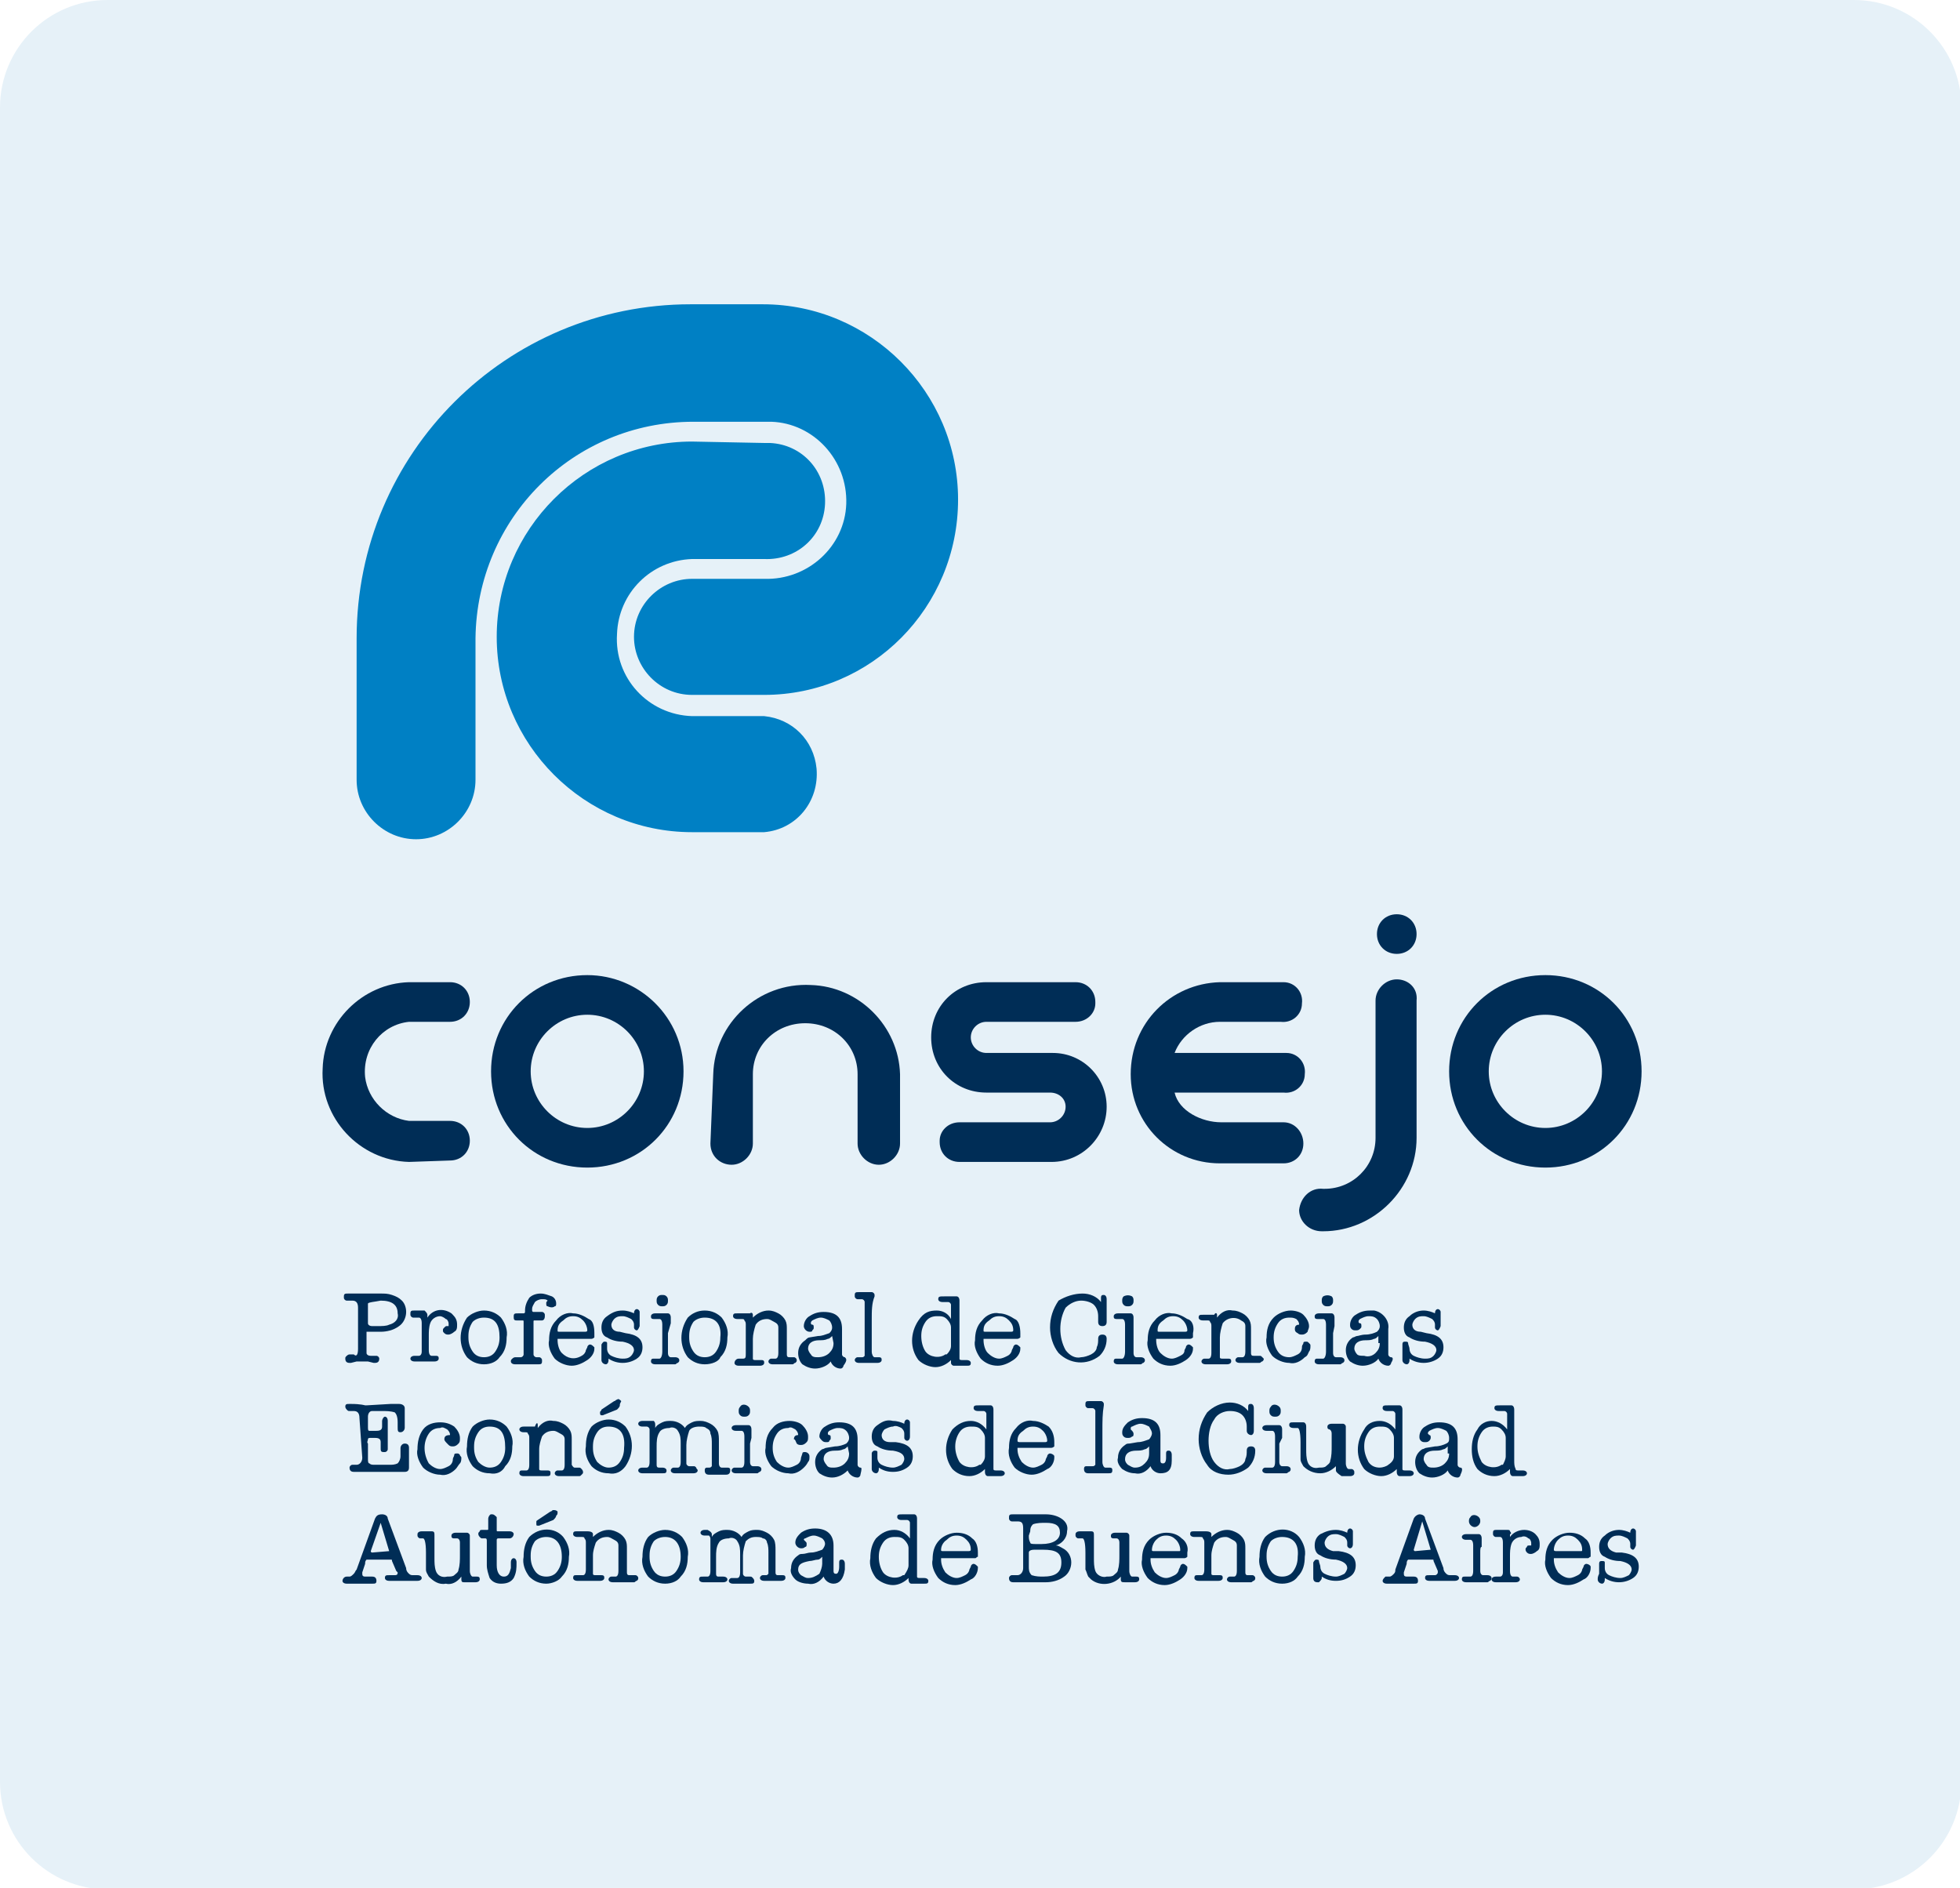 <?xml version="1.0" encoding="utf-8"?>
<!-- Simulation: Adobe Illustrator 21.1.0, SVG Export Plug-In . SVG Version: 6.00 Build 0)  -->
<svg version="1.1" id="Capa_1" xmlns="http://www.w3.org/2000/svg" xmlns:xlink="http://www.w3.org/1999/xlink" x="0px" y="0px"
	 viewBox="0 0 138.5 133.4" style="enable-background:new 0 0 138.5 133.4;" xml:space="preserve">
<style type="text/css">
	.st0{fill:#E6F1F8;}
	.st1{fill:#002D56;}
	.st2{fill:#0080C4;}
</style>
<title>Mesa de trabajo 1</title>
<path class="st0" d="M7.6,0H131c4.2,0,7.6,3.4,7.6,7.6v118.3c0,4.2-3.4,7.6-7.6,7.6H7.6c-4.2,0-7.6-3.4-7.6-7.6V7.6
	C0,3.4,3.4,0,7.6,0z"/>
<path class="st1" d="M41.5,68.9c-3.8,0-6.8,3-6.8,6.8c0,3.8,3,6.8,6.8,6.8c3.8,0,6.8-3,6.8-6.8c0,0,0,0,0,0
	C48.3,71.9,45.2,68.9,41.5,68.9C41.5,68.9,41.5,68.9,41.5,68.9z M41.5,79.7c-2.2,0-4-1.8-4-4s1.8-4,4-4s4,1.8,4,4
	S43.7,79.7,41.5,79.7z"/>
<path class="st1" d="M109.2,68.9c-3.8,0-6.8,3-6.8,6.8c0,3.8,3,6.8,6.8,6.8c3.8,0,6.8-3,6.8-6.8c0,0,0,0,0,0
	C116,71.9,113,68.9,109.2,68.9z M109.2,79.7c-2.2,0-4-1.8-4-4s1.8-4,4-4s4,1.8,4,4S111.4,79.7,109.2,79.7z"/>
<path class="st1" d="M50.4,75.9c0.1-3.6,3.2-6.5,6.9-6.3c3.4,0.1,6.2,2.9,6.3,6.3v4.9c0,0.8-0.7,1.5-1.5,1.5c0,0,0,0,0,0l0,0
	c-0.8,0-1.5-0.7-1.5-1.5l0,0v-4.9c0-2-1.6-3.6-3.7-3.6s-3.7,1.6-3.7,3.6v4.9c0,0.8-0.7,1.5-1.5,1.5l0,0l0,0c-0.8,0-1.5-0.6-1.5-1.5
	c0,0,0,0,0,0L50.4,75.9L50.4,75.9z"/>
<path class="st1" d="M28.9,82.1c-3.5-0.1-6.3-3.1-6.1-6.6c0.1-3.3,2.8-6,6.1-6.1h2.9c0.8,0,1.4,0.6,1.4,1.4c0,0,0,0,0,0l0,0
	c0,0.8-0.6,1.4-1.4,1.4c0,0,0,0,0,0h-2.9c-1.9,0.2-3.3,1.9-3.1,3.9c0.2,1.6,1.5,2.9,3.1,3.1h2.9c0.8,0,1.4,0.6,1.4,1.4c0,0,0,0,0,0
	l0,0c0,0.8-0.6,1.4-1.4,1.4c0,0,0,0,0,0L28.9,82.1z"/>
<path class="st1" d="M90.7,79.3h-4.4c-1.4,0-3-0.8-3.3-2.1h7.7c0.8,0.1,1.5-0.5,1.5-1.3c0.1-0.8-0.5-1.5-1.3-1.5c-0.1,0-0.2,0-0.2,0
	h-7.7c0.5-1.3,1.8-2.2,3.2-2.2h4.3c0.8,0.1,1.5-0.5,1.5-1.3c0.1-0.8-0.5-1.5-1.3-1.5c-0.1,0-0.2,0-0.2,0h-4.3
	c-3.5,0.1-6.3,2.9-6.3,6.5c0,3.5,2.8,6.3,6.3,6.3c0,0,0,0,0.1,0h4.4c0.8,0,1.4-0.6,1.4-1.4S91.5,79.3,90.7,79.3L90.7,79.3z"/>
<path class="st1" d="M98.7,69.2c-0.8,0-1.5,0.7-1.5,1.5c0,0,0,0,0,0v9.7c0,2-1.6,3.6-3.6,3.6h-0.1c-0.9-0.1-1.6,0.6-1.7,1.5
	c0,0.8,0.7,1.5,1.6,1.5c0,0,0,0,0,0h0.1c3.6,0,6.6-3,6.6-6.6l0,0v-9.7C100.2,69.8,99.5,69.2,98.7,69.2z"/>
<path class="st1" d="M69.7,74.4c-0.6,0-1.1-0.5-1.1-1.1c0,0,0,0,0,0c0-0.6,0.5-1.1,1.1-1.1c0,0,0,0,0,0H76c0.8,0,1.4-0.6,1.4-1.3
	c0,0,0-0.1,0-0.1l0,0c0-0.8-0.6-1.4-1.4-1.4c0,0,0,0-0.1,0h-6.2c-2.2,0-3.9,1.7-3.9,3.9c0,2.2,1.7,3.9,3.9,3.9h4.5
	c0.6,0,1.1,0.4,1.1,1c0,0,0,0,0,0c0,0.6-0.5,1.1-1.1,1.1h-6.4c-0.8,0-1.4,0.6-1.4,1.3c0,0,0,0.1,0,0.1l0,0c0,0.8,0.6,1.4,1.4,1.4
	c0,0,0,0,0.1,0h6.4c2.2,0,3.9-1.8,3.9-3.9c0-2.1-1.7-3.8-3.8-3.8c0,0,0,0-0.1,0L69.7,74.4z"/>
<path class="st1" d="M97.3,66c0-0.8,0.6-1.4,1.4-1.4s1.4,0.6,1.4,1.4c0,0.8-0.6,1.4-1.4,1.4S97.3,66.8,97.3,66z"/>
<path class="st2" d="M48.9,31.2c-7.6,0-13.8,6.2-13.8,13.8s6.2,13.8,13.8,13.8H54c2.3-0.2,3.9-2.2,3.7-4.5c-0.2-2-1.7-3.5-3.7-3.7
	h-5.1c-3.1-0.1-5.5-2.7-5.3-5.8c0.1-2.9,2.4-5.2,5.3-5.3H54c2.3,0.1,4.2-1.6,4.3-3.9s-1.6-4.2-3.9-4.3c-0.1,0-0.3,0-0.4,0L48.9,31.2
	z"/>
<path class="st2" d="M33.6,55.1c0,2.3-1.9,4.2-4.2,4.2c-2.3,0-4.2-1.9-4.2-4.2c0,0,0,0,0,0v-10c0-13.1,10.6-23.6,23.6-23.6
	c0,0,0,0,0.1,0h5c7.6,0,13.8,6.2,13.8,13.8S61.6,49.1,54,49.1h-5.1c-2.3,0-4.1-1.9-4.1-4.1c0-2.3,1.9-4.1,4.1-4.1H54
	c3.1,0.1,5.7-2.3,5.8-5.3c0.1-3.1-2.3-5.7-5.3-5.8c-0.2,0-0.3,0-0.5,0h-5c-8.5,0-15.3,6.8-15.4,15.3c0,0,0,0,0,0.1V55.1z"/>
<path class="st1" d="M25.3,95.3v-2.9c0-0.3-0.1-0.5-0.4-0.5h-0.2h-0.2c-0.1,0-0.2-0.1-0.2-0.2c0,0,0,0,0-0.1c0-0.2,0.1-0.2,0.3-0.2
	h0.1h0.3c0.1,0,0.3,0,0.4,0H26c0.4,0,0.7,0,0.9,0c0.3,0,0.5,0,0.8,0.1c0.3,0.1,0.5,0.2,0.7,0.4c0.2,0.2,0.3,0.5,0.3,0.8
	c0,0.4-0.2,0.8-0.5,1c-0.4,0.3-0.9,0.4-1.3,0.4h-0.8c0,0-0.1,0-0.2,0c0,0.1,0,0.1,0,0.2v0.2c0,0.4,0,0.7,0,1.1
	c0,0.1,0.1,0.2,0.3,0.2h0.2h0.2c0.1,0,0.2,0.1,0.2,0.2c0,0,0,0,0,0c0,0.2-0.1,0.3-0.3,0.3h-0.1l-0.4-0.1h-0.4h-0.4l-0.4,0.1h-0.1
	c-0.2,0-0.3-0.1-0.3-0.3c0-0.1,0-0.1,0.1-0.2c0,0,0.1-0.1,0.2-0.1h0.2H25C25.2,95.9,25.3,95.7,25.3,95.3z M26,92.1
	c0,0.1,0,0.3,0,0.4v1c0,0.1,0.1,0.2,0.3,0.2h0.4c0.3,0,0.6,0,0.8-0.1c0.4-0.1,0.7-0.4,0.6-0.8c0-0.6-0.4-0.9-1.2-0.9
	C26.4,92,26.1,92,26,92.1z"/>
<path class="st1" d="M30.2,92.9v0.2c0.4-0.6,1.1-0.7,1.7-0.3c0,0,0.1,0.1,0.1,0.1c0.2,0.2,0.3,0.4,0.3,0.7c0,0.2,0,0.4-0.2,0.5
	c-0.1,0.1-0.3,0.2-0.4,0.2c-0.1,0-0.2,0-0.3-0.1c-0.1-0.1-0.1-0.1-0.1-0.2c0-0.1,0-0.1,0.1-0.2c0.1-0.1,0.1-0.1,0.2-0.1
	c0,0,0.1,0,0.1,0c0-0.1,0-0.1,0-0.2c0-0.1-0.1-0.3-0.2-0.3c-0.1-0.1-0.3-0.2-0.4-0.2c-0.3,0-0.6,0.2-0.7,0.5
	c-0.1,0.3-0.1,0.6-0.1,0.9v0.5c0,0.3,0,0.5,0,0.5c0,0.3,0.1,0.4,0.2,0.4c0.1,0,0.1,0,0.2,0h0.1c0.2,0,0.2,0.1,0.2,0.2
	s-0.1,0.2-0.3,0.2l0,0c-0.1,0-0.2,0-0.3,0c-0.1,0-0.2,0-0.3,0c-0.1,0-0.3,0-0.4,0h-0.4c-0.2,0-0.3-0.1-0.3-0.2s0.1-0.2,0.3-0.2h0.1
	h0.1h0.1c0.1,0,0.2-0.1,0.2-0.3v-2c0-0.3-0.1-0.4-0.2-0.4c-0.1,0-0.1,0-0.2,0h-0.2c-0.1,0-0.2-0.1-0.2-0.2c0,0,0,0,0-0.1
	c0-0.2,0.1-0.2,0.3-0.2h0.2c0.1,0,0.1,0,0.2,0c0.1,0,0.1,0,0.2,0H30C30.1,92.7,30.2,92.8,30.2,92.9z"/>
<path class="st1" d="M34.2,96.4c-0.5,0-0.9-0.2-1.2-0.5c-0.6-0.8-0.6-1.9,0-2.8c0.3-0.3,0.8-0.5,1.2-0.5c0.5,0,0.9,0.2,1.2,0.5
	c0.3,0.4,0.5,0.9,0.4,1.4c0,0.5-0.1,1-0.5,1.4C35.1,96.2,34.7,96.4,34.2,96.4z M34.2,93.1c-0.3,0-0.6,0.1-0.8,0.3
	c-0.2,0.3-0.3,0.6-0.3,1v0.1c0,0.4,0.1,0.7,0.3,1c0.2,0.3,0.5,0.4,0.8,0.4c0.3,0,0.6-0.1,0.8-0.4c0.2-0.3,0.3-0.6,0.3-1
	C35.3,93.6,35,93.1,34.2,93.1L34.2,93.1z"/>
<path class="st1" d="M38.6,92.1c0-0.1,0-0.1,0.1-0.2c-0.1-0.1-0.2-0.1-0.4-0.1c-0.2,0-0.4,0.1-0.5,0.2c-0.1,0.2-0.2,0.3-0.2,0.5v0.1
	c0,0,0,0.1,0.1,0.1c0,0,0,0,0,0h0.6c0.1,0,0.2,0.1,0.2,0.2c0,0,0,0,0,0.1c0,0.2-0.1,0.3-0.2,0.3h-0.5c-0.1,0-0.1,0-0.1,0.1v2.3
	c0,0.1,0.1,0.2,0.2,0.2H38h0.1c0.1,0,0.2,0.1,0.2,0.2c0,0,0,0,0,0.1c0,0.2-0.1,0.2-0.3,0.2c-0.1,0-0.2,0-0.4,0h-0.4
	c-0.1,0-0.3,0-0.4,0h-0.4c-0.2,0-0.3-0.1-0.3-0.2c0-0.1,0-0.1,0.1-0.2c0,0,0.1-0.1,0.2-0.1h0.2c0.1,0,0.1,0,0.2,0
	c0.1,0,0.2-0.1,0.2-0.2c0-0.3,0-0.6,0-0.8v-1.5c0-0.1,0-0.1-0.1-0.1c0,0,0,0,0,0h-0.4c-0.2,0-0.2-0.1-0.2-0.3c0-0.2,0.1-0.2,0.3-0.2
	H37c0,0,0.1,0,0.1-0.1c0,0,0,0,0,0v-0.1c0-0.3,0.1-0.6,0.3-0.9c0.2-0.2,0.5-0.3,0.8-0.3c0.3,0,0.5,0.1,0.8,0.2
	c0.2,0.1,0.3,0.3,0.3,0.5c0,0.1,0,0.2-0.1,0.2c-0.1,0.1-0.3,0.1-0.5,0C38.6,92.3,38.6,92.2,38.6,92.1z"/>
<path class="st1" d="M42,94.2c0,0.1,0,0.2,0,0.3c0,0-0.1,0.1-0.2,0.1h-2.3c-0.1,0-0.1,0-0.1,0c0,0,0,0.1,0,0.1
	c0,0.3,0.1,0.7,0.3,0.9c0.4,0.4,0.9,0.5,1.4,0.2c0.2-0.1,0.3-0.3,0.3-0.4l0.1-0.2c0-0.1,0.1-0.2,0.2-0.2c0.1,0,0.2,0.1,0.3,0.2
	c0,0,0,0,0,0.1c0,0.3-0.2,0.6-0.5,0.8c-0.3,0.2-0.7,0.4-1.1,0.4c-0.4,0-0.9-0.2-1.2-0.5c-0.3-0.4-0.5-0.9-0.4-1.3
	c0-0.5,0.1-1,0.5-1.4c0.3-0.4,0.8-0.6,1.2-0.5c0.4,0,0.8,0.2,1.1,0.4C41.9,93.3,42,93.7,42,94.2z M39.4,94c0,0.1,0,0.1,0.2,0.1h1.7
	c0.1,0,0.2,0,0.2-0.1c0-0.2-0.1-0.5-0.3-0.7c-0.2-0.2-0.4-0.3-0.7-0.3c-0.3,0-0.5,0.1-0.7,0.3C39.5,93.5,39.4,93.7,39.4,94L39.4,94z
	"/>
<path class="st1" d="M44,92.6c0.3,0,0.6,0.1,0.8,0.2l0,0c0-0.2,0.1-0.3,0.2-0.3c0.1,0,0.2,0.1,0.2,0.2c0,0,0,0,0,0.1
	c0,0,0,0.1,0,0.2c0,0.1,0,0.2,0,0.3c0,0.1,0,0.1,0,0.2s0,0.2,0,0.2s-0.1,0.3-0.2,0.3c-0.1,0-0.2-0.1-0.2-0.2c0,0,0,0,0,0v-0.2
	c0-0.2-0.1-0.3-0.2-0.4c-0.2-0.1-0.4-0.2-0.6-0.2c-0.2,0-0.4,0-0.6,0.2c-0.1,0.1-0.2,0.3-0.2,0.4c0,0.3,0.2,0.5,0.6,0.5l0.4,0.1
	c0.8,0.1,1.2,0.4,1.2,1c0,0.3-0.1,0.6-0.4,0.8c-0.6,0.4-1.4,0.4-2,0v0.1c0,0.2-0.1,0.3-0.2,0.3s-0.3-0.1-0.3-0.3c0,0,0-0.1,0-0.4
	c0-0.1,0-0.1,0-0.2c0-0.1,0-0.2,0-0.3c0-0.1,0-0.2,0-0.2s0.1-0.2,0.2-0.2s0.2,0,0.2,0.1c0,0.1,0,0.3,0,0.4c0,0.2,0.1,0.4,0.3,0.5
	c0.2,0.1,0.5,0.2,0.8,0.2c0.2,0,0.4,0,0.6-0.2c0.1-0.1,0.2-0.3,0.2-0.4c0-0.3-0.3-0.5-0.8-0.6c-0.4,0-0.8-0.1-1.1-0.3
	c-0.3-0.1-0.4-0.4-0.4-0.7c0-0.3,0.1-0.6,0.4-0.8C43.3,92.7,43.6,92.6,44,92.6z"/>
<path class="st1" d="M47.2,94.2v1.4c0,0.2,0.1,0.3,0.2,0.3c0.1,0,0.1,0,0.2,0h0.1c0.2,0,0.3,0.1,0.3,0.2c0,0.1,0,0.1-0.1,0.2
	c-0.1,0-0.1,0.1-0.2,0.1h-0.3h-0.3h-0.4h-0.4c-0.2,0-0.3-0.1-0.3-0.2c0-0.2,0.1-0.2,0.2-0.2h0.2h0.2c0.1,0,0.2-0.2,0.2-0.5v-1.9
	c0-0.3-0.1-0.4-0.2-0.4h-0.2c-0.1,0-0.1,0-0.2,0c-0.2,0-0.2-0.1-0.2-0.2s0.1-0.2,0.3-0.2h0.2h0.3h0.2c0.1,0,0.1,0,0.2,0
	c0.1,0,0.2,0.1,0.2,0.3V93c0,0,0,0.1,0,0.1c0,0,0,0.2,0,0.4L47.2,94.2z M46.8,92.3c-0.1,0-0.2,0-0.3-0.1c-0.1-0.1-0.1-0.2-0.1-0.3
	c0-0.1,0-0.2,0.1-0.3c0.1-0.1,0.2-0.1,0.3-0.1c0.1,0,0.2,0,0.3,0.1c0.1,0.1,0.1,0.2,0.1,0.3c0,0.1,0,0.2-0.1,0.3
	C47,92.3,46.9,92.3,46.8,92.3z"/>
<path class="st1" d="M49.8,96.4c-0.5,0-0.9-0.2-1.2-0.5c-0.6-0.8-0.6-1.9,0-2.8c0.3-0.3,0.7-0.5,1.2-0.5c0.5,0,0.9,0.2,1.2,0.5
	c0.3,0.4,0.5,0.9,0.4,1.4c0,0.5-0.1,1-0.5,1.4C50.8,96.2,50.3,96.4,49.8,96.4z M49.8,93.1c-0.3,0-0.6,0.1-0.8,0.3
	c-0.2,0.3-0.3,0.6-0.3,1v0.1c0,0.4,0.1,0.7,0.3,1c0.2,0.3,0.5,0.4,0.8,0.4c0.3,0,0.6-0.1,0.8-0.4c0.2-0.3,0.3-0.6,0.3-1
	C51,93.6,50.6,93.1,49.8,93.1L49.8,93.1z"/>
<path class="st1" d="M53.2,92.9v0.2c0.3-0.3,0.7-0.5,1.1-0.5c0.3,0,0.5,0.1,0.7,0.2c0.2,0.1,0.4,0.3,0.5,0.5
	c0.1,0.2,0.1,0.4,0.1,0.6v1.4c0,0.1,0,0.2,0,0.4c0,0.2,0.1,0.2,0.2,0.2H56h0.1c0.1,0,0.2,0.1,0.2,0.2c0,0,0,0,0,0
	c0,0.1,0,0.1-0.1,0.2c-0.1,0-0.1,0.1-0.2,0.1c-0.1,0-0.2,0-0.3,0h-0.4H55h-0.4c-0.2,0-0.3-0.1-0.3-0.2s0.1-0.2,0.2-0.2h0.1
	c0.1,0,0.1,0,0.2,0c0.1,0,0.2-0.1,0.2-0.4v-1.3c0-0.2,0-0.3,0-0.5c0-0.2-0.1-0.3-0.3-0.4c-0.2-0.1-0.3-0.2-0.5-0.2
	c-0.3,0-0.6,0.1-0.8,0.4c-0.1,0.3-0.2,0.7-0.2,1v1c0,0.1,0,0.3,0,0.4c0,0.1,0.1,0.1,0.2,0.1h0.2h0.2c0.2,0,0.2,0.1,0.2,0.2
	s-0.1,0.2-0.3,0.2c-0.1,0-0.3,0-0.4,0H53h-0.4h-0.4c-0.2,0-0.3-0.1-0.3-0.2S52,96,52.2,96h0.1c0.1,0,0.1,0,0.2,0
	c0.2,0,0.2-0.1,0.2-0.4v-2c0-0.1,0-0.2-0.1-0.3c0-0.1-0.1-0.1-0.2-0.1h-0.1h-0.2c-0.2,0-0.3-0.1-0.3-0.2c0-0.2,0.1-0.2,0.3-0.2h0.1
	h0.3c0.1,0,0.1,0,0.2,0H53C53.1,92.7,53.2,92.8,53.2,92.9C53.2,92.9,53.2,92.9,53.2,92.9z"/>
<path class="st1" d="M61.6,93.3v2.2c0,0.2,0.1,0.4,0.2,0.4c0.1,0,0.1,0,0.2,0h0.1c0.2,0,0.2,0.1,0.2,0.2s-0.1,0.2-0.3,0.2
	c-0.1,0-0.2,0-0.4,0h-0.4H61c-0.1,0-0.2,0-0.3,0l0,0c-0.2,0-0.3-0.1-0.3-0.2s0.1-0.2,0.2-0.2h0.1h0.2c0.1,0,0.1,0,0.2-0.1
	c0-0.2,0-0.4,0-0.6v-2.9c0-0.2,0-0.2,0-0.3s-0.1-0.2-0.2-0.2h-0.2h-0.1c-0.1,0-0.2-0.1-0.2-0.2c0,0,0,0,0-0.1c0-0.2,0.1-0.2,0.3-0.2
	h0.1h0.2c0.1,0,0.1,0,0.2,0h0.2h0.2c0.1,0,0.2,0.1,0.2,0.2c0,0,0,0.1,0,0.1C61.6,92.1,61.6,92.6,61.6,93.3z"/>
<path class="st1" d="M66.2,92.6c0.4,0,0.8,0.2,1,0.6v-0.7c0-0.1,0-0.2,0-0.3c0-0.1-0.1-0.2-0.2-0.2h-0.2h-0.2
	c-0.2,0-0.3-0.1-0.3-0.2c0-0.2,0.1-0.2,0.4-0.2H67h0.2h0.2h0.2c0.1,0,0.2,0.1,0.2,0.3v0.1c0,0.1,0,0.3,0,0.4c0,0,0,0.2,0,0.6
	c0,0.3,0,0.4,0,0.5v1.9c0,0.2,0,0.4,0,0.6c0,0.1,0.1,0.1,0.2,0.1h0.3c0.2,0,0.3,0.1,0.3,0.2c0,0.2-0.1,0.2-0.3,0.2H68
	c-0.1,0-0.1,0-0.2,0h-0.2c0,0-0.1,0-0.2,0c-0.1,0-0.2-0.1-0.2-0.2v-0.2c-0.3,0.3-0.7,0.5-1.1,0.5c-0.4,0-0.9-0.2-1.2-0.5
	c-0.6-0.8-0.6-1.9,0-2.8C65.3,92.7,65.7,92.6,66.2,92.6z M67.2,95.1c0-0.2,0-0.4,0-0.6c0-0.2,0-0.4,0-0.7c0-0.2-0.1-0.4-0.3-0.6
	c-0.2-0.2-0.4-0.2-0.7-0.2c-0.3,0-0.6,0.1-0.8,0.4c-0.2,0.3-0.3,0.6-0.3,1c0,0.4,0.1,0.8,0.3,1.1c0.3,0.4,1,0.5,1.4,0.2
	c0,0,0,0,0.1,0C67.1,95.5,67.2,95.3,67.2,95.1L67.2,95.1z"/>
<path class="st1" d="M72.1,94.2c0,0.1,0,0.2,0,0.3c0,0-0.1,0.1-0.2,0.1h-2.3c-0.1,0-0.1,0-0.1,0c0,0,0,0.1,0,0.1
	c0,0.3,0.1,0.7,0.3,0.9c0.2,0.2,0.5,0.4,0.8,0.4c0.2,0,0.4-0.1,0.6-0.2c0.2-0.1,0.3-0.3,0.3-0.4l0.1-0.2c0-0.1,0.1-0.2,0.2-0.2
	c0.1,0,0.2,0.1,0.3,0.2c0,0,0,0,0,0.1c0,0.3-0.2,0.6-0.5,0.8c-0.3,0.2-0.7,0.4-1.1,0.4c-0.5,0-0.9-0.2-1.2-0.5
	c-0.3-0.4-0.5-0.9-0.4-1.3c0-0.5,0.1-1,0.5-1.4c0.3-0.4,0.8-0.6,1.2-0.5c0.4,0,0.8,0.2,1.1,0.4C72,93.3,72.1,93.8,72.1,94.2z
	 M69.5,94c0,0.1,0,0.1,0.2,0.1h1.7c0.1,0,0.2,0,0.2-0.1c0-0.3-0.1-0.5-0.3-0.7c-0.2-0.2-0.4-0.3-0.7-0.3c-0.3,0-0.5,0.1-0.7,0.3
	C69.6,93.5,69.5,93.7,69.5,94z"/>
<path class="st1" d="M76.5,91.4c0.5,0,1,0.2,1.3,0.6v-0.2l0,0c0,0,0-0.1,0-0.1c0-0.2,0.1-0.2,0.2-0.2s0.2,0.1,0.2,0.3s0,0.2,0,0.3
	s0,0.4,0,0.5s0,0.3,0,0.4v0.3v0.1c0,0.2-0.1,0.3-0.3,0.3s-0.3-0.1-0.3-0.3V93c0-0.3-0.1-0.6-0.3-0.8c-0.2-0.2-0.6-0.3-0.9-0.3
	c-0.4,0-0.8,0.2-1.1,0.5c-0.5,0.9-0.5,2.1,0,3c0.3,0.4,0.7,0.6,1.1,0.5c0.2,0,0.5-0.1,0.7-0.2c0.2-0.1,0.4-0.3,0.4-0.5
	c0.1-0.2,0.1-0.4,0.1-0.6c0-0.2,0.1-0.3,0.3-0.3s0.3,0.1,0.3,0.3c0,0.5-0.2,0.9-0.5,1.2c-0.9,0.7-2.1,0.6-2.9-0.2
	c-0.4-0.5-0.6-1.2-0.6-1.8c0-0.7,0.2-1.3,0.6-1.9C75.3,91.6,75.9,91.4,76.5,91.4z"/>
<path class="st1" d="M80.1,94.2v1.4c0,0.2,0.1,0.3,0.2,0.3c0.1,0,0.1,0,0.2,0h0.1c0.2,0,0.3,0.1,0.3,0.2c0,0.1,0,0.1-0.1,0.2
	c-0.1,0-0.1,0.1-0.2,0.1h-0.3h-0.3h-0.4H79c-0.2,0-0.3-0.1-0.3-0.2c0-0.2,0.1-0.2,0.2-0.2h0.2h0.2c0.1,0,0.2-0.2,0.2-0.5v-1.9
	c0-0.3-0.1-0.4-0.2-0.4h-0.2c-0.1,0-0.1,0-0.2,0c-0.2,0-0.2-0.1-0.2-0.2s0.1-0.2,0.3-0.2h0.2h0.3h0.2c0.1,0,0.1,0,0.2,0
	c0.1,0,0.2,0.1,0.2,0.3c0,0.3,0,0,0,0.1s0,0.1,0,0.1s0,0.2,0,0.4L80.1,94.2z M79.7,92.3c-0.1,0-0.2,0-0.3-0.1
	c-0.1-0.1-0.1-0.2-0.1-0.3c0-0.1,0-0.2,0.1-0.3c0.2-0.1,0.4-0.1,0.6,0c0.1,0.1,0.1,0.2,0.1,0.3c0,0.1,0,0.2-0.1,0.3
	C79.9,92.3,79.8,92.3,79.7,92.3z"/>
<path class="st1" d="M84.3,94.2c0,0.1,0,0.2,0,0.3c0,0-0.1,0.1-0.2,0.1h-2.3c-0.1,0-0.1,0-0.1,0c0,0,0,0.1,0,0.1
	c0,0.3,0.1,0.7,0.3,0.9c0.2,0.2,0.5,0.4,0.8,0.4c0.2,0,0.4-0.1,0.6-0.2c0.2-0.1,0.3-0.2,0.3-0.4l0.1-0.2c0-0.1,0.1-0.2,0.2-0.2
	c0.1,0,0.2,0.1,0.3,0.2c0,0,0,0,0,0.1c0,0.3-0.2,0.6-0.5,0.8c-0.3,0.2-0.7,0.4-1.1,0.4c-0.5,0-0.9-0.2-1.2-0.5
	c-0.3-0.4-0.5-0.9-0.4-1.3c0-0.5,0.1-1,0.5-1.4c0.3-0.4,0.8-0.6,1.2-0.5c0.4,0,0.8,0.2,1.1,0.4C84.3,93.3,84.4,93.8,84.3,94.2z
	 M81.8,94c0,0.1,0,0.1,0.2,0.1h1.7c0.1,0,0.2,0,0.2-0.1c0-0.2-0.1-0.5-0.3-0.7c-0.2-0.2-0.4-0.3-0.7-0.3c-0.3,0-0.5,0.1-0.7,0.3
	C81.9,93.5,81.8,93.7,81.8,94z"/>
<path class="st1" d="M86,92.9v0.2c0.3-0.4,0.7-0.6,1.1-0.5c0.3,0,0.5,0.1,0.7,0.2c0.2,0.1,0.4,0.3,0.5,0.5c0.1,0.2,0.1,0.4,0.1,0.6
	v1.7c0,0.2,0.1,0.2,0.2,0.2h0.2h0.2c0.1,0,0.1,0,0.2,0.1c0,0,0.1,0.1,0.1,0.1c0,0.1,0,0.1-0.1,0.2c-0.1,0-0.1,0.1-0.2,0.1
	c-0.1,0-0.2,0-0.3,0c-0.1,0-0.3,0-0.4,0h-0.3h-0.4c-0.2,0-0.3-0.1-0.3-0.2s0.1-0.2,0.2-0.2h0.1c0.1,0,0.1,0,0.2,0
	c0.1,0,0.2-0.1,0.2-0.4v-1.3c0-0.2,0-0.3,0-0.5c0-0.2-0.1-0.3-0.3-0.4c-0.4-0.3-1-0.2-1.3,0.2c-0.1,0.3-0.2,0.7-0.2,1v1
	c0,0.1,0,0.3,0,0.4c0,0.1,0.1,0.1,0.2,0.1h0.2h0.2c0.2,0,0.2,0.1,0.2,0.2s-0.1,0.2-0.3,0.2c-0.1,0-0.2,0-0.4,0h-0.3h-0.4h-0.4
	c-0.2,0-0.3-0.1-0.3-0.2s0.1-0.2,0.2-0.2h0.1c0.1,0,0.1,0,0.2,0c0.1,0,0.2-0.1,0.2-0.4v-1.9c0-0.1,0-0.2-0.1-0.3
	c0-0.1-0.1-0.1-0.2-0.1h-0.2H85c-0.2,0-0.3-0.1-0.3-0.2c0-0.2,0.1-0.2,0.3-0.2h0.1h0.3c0.1,0,0.1,0,0.2,0h0.2
	C85.9,92.7,86,92.8,86,92.9C86,92.9,86,92.9,86,92.9z"/>
<path class="st1" d="M91.5,93.9c0-0.2,0.1-0.3,0.3-0.3c0-0.2-0.1-0.3-0.2-0.4c-0.2-0.1-0.3-0.1-0.5-0.1c-0.3,0-0.6,0.1-0.8,0.4
	c-0.2,0.3-0.3,0.6-0.3,1c0,0.4,0.1,0.7,0.3,1c0.2,0.3,0.5,0.4,0.8,0.4c0.2,0,0.4-0.1,0.6-0.2c0.2-0.1,0.3-0.3,0.3-0.5
	c0-0.2,0.1-0.2,0.1-0.3c0-0.1,0.1-0.1,0.2-0.1c0.1,0,0.1,0,0.2,0.1c0.1,0.1,0.1,0.1,0.1,0.2c0,0.1,0,0.3-0.1,0.4
	c-0.1,0.2-0.1,0.3-0.3,0.4c-0.3,0.3-0.7,0.5-1.1,0.4c-0.4,0-0.9-0.2-1.2-0.5c-0.3-0.4-0.5-0.9-0.4-1.3c0-0.5,0.1-1,0.5-1.4
	c0.3-0.3,0.8-0.5,1.2-0.5c0.3,0,0.7,0.1,0.9,0.3c0.2,0.2,0.4,0.5,0.4,0.8c0,0.2-0.1,0.3-0.1,0.4c-0.1,0.1-0.2,0.2-0.4,0.2
	c-0.1,0-0.2,0-0.3-0.1C91.5,94.1,91.5,94,91.5,93.9z"/>
<path class="st1" d="M94.2,94.2v1.4c0,0.2,0.1,0.3,0.2,0.3c0.1,0,0.1,0,0.2,0h0.1c0.2,0,0.3,0.1,0.3,0.2c0,0.1,0,0.1-0.1,0.2
	c-0.1,0-0.1,0.1-0.2,0.1h-0.4h-0.3h-0.4h-0.4c-0.2,0-0.3-0.1-0.3-0.2c0-0.2,0.1-0.2,0.2-0.2h0.2h0.2c0.1,0,0.2-0.2,0.2-0.5v-1.9
	c0-0.3-0.1-0.4-0.2-0.4h-0.2c-0.1,0-0.1,0-0.2,0c-0.2,0-0.2-0.1-0.2-0.2s0.1-0.2,0.3-0.2h0.2h0.3h0.2c0.1,0,0.1,0,0.2,0
	c0.1,0,0.2,0.1,0.2,0.3c0,0.3,0,0,0,0.1v0.1c0,0,0,0.2,0,0.4L94.2,94.2z M93.8,92.3c-0.1,0-0.2,0-0.3-0.1c-0.1-0.1-0.1-0.2-0.1-0.3
	c0-0.1,0-0.2,0.1-0.3c0.2-0.1,0.4-0.1,0.6,0c0.1,0.1,0.1,0.2,0.1,0.3c0,0.1,0,0.2-0.1,0.3C94,92.3,93.9,92.3,93.8,92.3z"/>
<path class="st1" d="M100.6,92.6c0.3,0,0.6,0.1,0.8,0.2l0,0c0-0.2,0.1-0.3,0.2-0.3c0.1,0,0.2,0.1,0.2,0.2c0,0,0,0,0,0.1
	c0,0,0,0.1,0,0.2c0,0.1,0,0.2,0,0.3c0,0.1,0,0.1,0,0.2s0,0.2,0,0.2s-0.1,0.3-0.2,0.3c-0.1,0-0.2-0.1-0.2-0.2c0,0,0,0,0,0v-0.2
	c0-0.2-0.1-0.3-0.2-0.4c-0.2-0.1-0.4-0.2-0.6-0.2c-0.2,0-0.4,0-0.6,0.2c-0.1,0.1-0.2,0.3-0.2,0.4c0,0.3,0.2,0.5,0.6,0.5l0.4,0.1
	c0.8,0.1,1.2,0.4,1.2,1c0,0.3-0.1,0.6-0.4,0.8c-0.6,0.4-1.4,0.4-2,0v0.1c0,0.2-0.1,0.3-0.2,0.3s-0.3-0.1-0.3-0.3c0-0.1,0-0.2,0-0.4
	c0-0.1,0-0.1,0-0.2c0-0.1,0-0.2,0-0.3c0-0.1,0-0.2,0-0.2c0-0.2,0.1-0.2,0.2-0.2s0.2,0,0.2,0.1c0,0.1,0.1,0.3,0.1,0.4
	c0,0.2,0.1,0.4,0.3,0.5c0.2,0.1,0.5,0.2,0.8,0.2c0.2,0,0.4,0,0.6-0.2c0.1-0.1,0.2-0.3,0.2-0.4c0-0.3-0.3-0.5-0.8-0.6
	c-0.4,0-0.8-0.1-1.1-0.3c-0.3-0.1-0.4-0.4-0.4-0.7c0-0.3,0.1-0.6,0.4-0.8C99.9,92.7,100.3,92.6,100.6,92.6z"/>
<path class="st1" d="M25.4,100.2c0-0.3-0.1-0.5-0.4-0.5h-0.1h-0.2c-0.1,0-0.1,0-0.2-0.1c0,0-0.1-0.1-0.1-0.2c0-0.2,0.1-0.2,0.3-0.2
	h0.1c0.7,0,1,0.1,1,0.1h0.1l1.7-0.1h0.6c0.2,0,0.4,0.1,0.4,0.3c0,0,0,0.2,0,0.4c0,0.2,0,0.3,0,0.4c0,0.1,0,0.2,0,0.3
	c0,0.1,0,0.2,0,0.3s-0.1,0.3-0.3,0.3s-0.2-0.1-0.2-0.4v-0.3c0-0.4-0.1-0.6-0.2-0.7c-0.3-0.1-0.6-0.1-1-0.1c-0.2,0-0.4,0-0.6,0
	c-0.2,0-0.3,0.2-0.3,0.4v0.7c0,0.2,0,0.3,0.1,0.3h0.5c0.3,0,0.4-0.1,0.4-0.3c0-0.2,0-0.1,0-0.2c0-0.1,0-0.2,0-0.2
	c0-0.1,0.1-0.3,0.2-0.3s0.2,0.1,0.2,0.3c0,0,0,0.2,0,0.4c0,0.2,0,0.4,0,0.6c0,0.1,0,0.3,0,0.5c0,0.1,0,0.2,0,0.2c0,0.1,0,0.2,0,0.3
	c0,0.1-0.1,0.2-0.2,0.2c0,0,0,0-0.1,0c-0.2,0-0.2-0.1-0.2-0.3c0-0.2,0-0.1,0-0.2c0-0.1,0-0.2,0-0.2c0-0.2-0.1-0.3-0.4-0.3h-0.3
	c-0.1,0-0.2,0-0.2,0.1c0,0.1-0.1,0.2,0,0.3v0.5c0,0.1,0,0.2,0,0.3s0,0.3,0,0.3c0,0.1,0,0.3,0.1,0.3c0.1,0.1,0.2,0.1,0.4,0.1h1
	c0.2,0,0.4,0,0.6-0.1c0.1-0.1,0.2-0.3,0.2-0.5c0-0.1,0-0.2,0-0.3s0-0.2,0-0.3c0-0.1,0.1-0.3,0.3-0.3s0.3,0.1,0.3,0.3s0,0.2,0,0.4
	v0.7c0,0.1,0,0.2,0,0.3c0,0.2-0.1,0.3-0.3,0.3c0,0,0,0-0.1,0h-0.2h-0.3h-0.6h-1c-0.5,0-0.9,0-1.3,0h-0.1c-0.2,0-0.3-0.1-0.3-0.3
	c0-0.1,0.1-0.2,0.2-0.2c0,0,0,0,0,0h0.2h0.1c0.2,0,0.4-0.2,0.4-0.5L25.4,100.2z"/>
<path class="st1" d="M31.4,101.7c0-0.2,0.1-0.3,0.4-0.3c0-0.2-0.1-0.3-0.2-0.4c-0.2-0.1-0.3-0.2-0.5-0.1c-0.3,0-0.6,0.1-0.8,0.4
	c-0.4,0.6-0.4,1.4,0,2.1c0.2,0.2,0.5,0.4,0.8,0.4c0.2,0,0.4-0.1,0.6-0.2c0.2-0.1,0.3-0.3,0.3-0.5c0-0.1,0.1-0.2,0.1-0.3
	c0-0.1,0.1-0.1,0.2-0.1c0.1,0,0.1,0,0.2,0.1c0,0.1,0.1,0.1,0.1,0.2c0,0.1,0,0.3-0.1,0.4c-0.1,0.1-0.2,0.3-0.3,0.4
	c-0.3,0.3-0.7,0.5-1.1,0.4c-0.4,0-0.9-0.2-1.2-0.5c-0.3-0.4-0.5-0.9-0.4-1.3c0-0.5,0.1-1,0.4-1.4c0.3-0.4,0.8-0.5,1.2-0.5
	c0.4,0,0.7,0.1,1,0.3c0.2,0.2,0.4,0.5,0.4,0.8c0,0.2,0,0.3-0.1,0.4c-0.1,0.1-0.2,0.2-0.4,0.2c-0.1,0-0.2,0-0.3-0.1
	C31.5,101.9,31.4,101.8,31.4,101.7z"/>
<path class="st1" d="M34.6,104.1c-0.5,0-0.9-0.2-1.2-0.5c-0.3-0.4-0.5-0.9-0.4-1.4c0-0.5,0.1-1,0.4-1.4c0.3-0.3,0.8-0.5,1.2-0.5
	c0.5,0,0.9,0.2,1.2,0.5c0.3,0.4,0.5,0.9,0.4,1.4c0,0.5-0.1,1-0.5,1.4C35.5,104,35.1,104.2,34.6,104.1z M34.6,100.8
	c-0.3,0-0.6,0.1-0.8,0.4c-0.2,0.3-0.3,0.6-0.3,1v0.1c0,0.4,0.1,0.7,0.3,1c0.2,0.2,0.5,0.4,0.8,0.4c0.3,0,0.6-0.1,0.8-0.4
	c0.2-0.3,0.3-0.6,0.3-1C35.7,101.3,35.4,100.8,34.6,100.8L34.6,100.8z"/>
<path class="st1" d="M38,100.7v0.2c0.3-0.4,0.7-0.6,1.1-0.5c0.3,0,0.5,0.1,0.7,0.2c0.2,0.1,0.4,0.3,0.5,0.5c0.1,0.2,0.1,0.4,0.1,0.6
	v1.4c0,0.2,0,0.3,0,0.4c0,0,0.1,0.2,0.2,0.2c0.1,0,0.1,0,0.2,0h0.1c0.1,0,0.1,0,0.2,0.1c0,0,0.1,0.1,0.1,0.2c0,0.1,0,0.1-0.1,0.2
	c-0.1,0.1-0.1,0.1-0.2,0.1c-0.1,0-0.2,0-0.3,0h-0.4h-0.3h-0.4c-0.2,0-0.3-0.1-0.3-0.2s0.1-0.2,0.2-0.2h0.1h0.2
	c0.1,0,0.2-0.1,0.2-0.4v-1.3c0-0.2,0-0.3,0-0.5c0-0.2-0.1-0.3-0.3-0.4c-0.2-0.1-0.3-0.2-0.5-0.2c-0.3,0-0.6,0.1-0.8,0.4
	c-0.1,0.3-0.2,0.6-0.2,0.9v1c0,0.1,0,0.3,0,0.4c0,0.1,0.1,0.1,0.2,0.1h0.2c0.1,0,0.1,0,0.2,0c0.2,0,0.2,0.1,0.2,0.2
	c0,0.2-0.1,0.2-0.3,0.2h-0.4h-0.3c-0.1,0-0.3,0-0.4,0H37c-0.2,0-0.3-0.1-0.3-0.2c0-0.2,0.1-0.2,0.2-0.2c0,0,0.1,0,0.1,0h0.2
	c0.1,0,0.2-0.1,0.2-0.4v-1.9c0-0.1,0-0.2-0.1-0.3c0-0.1-0.1-0.1-0.2-0.1h-0.2H37c-0.2,0-0.3-0.1-0.3-0.2c0-0.1,0.1-0.2,0.3-0.2h0.1
	h0.3h0.2h0.2C37.9,100.5,38,100.5,38,100.7C38,100.7,38,100.7,38,100.7z"/>
<path class="st1" d="M43,104.1c-0.5,0-0.9-0.2-1.2-0.5c-0.3-0.4-0.5-0.9-0.4-1.4c0-0.5,0.1-1,0.4-1.4c0.3-0.3,0.8-0.5,1.2-0.5
	c0.5,0,0.9,0.2,1.2,0.5c0.6,0.8,0.6,1.9,0,2.8C43.9,104,43.5,104.2,43,104.1z M43,100.8c-0.3,0-0.6,0.1-0.8,0.4
	c-0.2,0.3-0.3,0.6-0.3,1v0.1c0,0.4,0.1,0.7,0.3,1c0.2,0.2,0.5,0.4,0.8,0.4c0.3,0,0.6-0.1,0.8-0.4c0.2-0.3,0.3-0.6,0.3-1
	C44.2,101.3,43.8,100.8,43,100.8L43,100.8z M43.8,99.3c0,0.1-0.1,0.2-0.2,0.3l-1,0.4h-0.1c-0.1,0-0.1-0.1-0.1-0.2s0.1-0.1,0.1-0.2
	l0.9-0.6c0.1,0,0.1-0.1,0.2-0.1c0.1-0.1,0.2,0,0.3,0.1C43.8,99.2,43.8,99.2,43.8,99.3L43.8,99.3z"/>
<path class="st1" d="M46.3,100.7v0.2c0.1-0.2,0.3-0.3,0.5-0.4c0.2-0.1,0.4-0.1,0.6-0.1c0.4,0,0.8,0.2,1,0.5c0.1-0.2,0.3-0.3,0.5-0.4
	c0.2-0.1,0.4-0.1,0.6-0.1c0.3,0,0.5,0.1,0.7,0.2c0.2,0.1,0.4,0.3,0.5,0.5c0.1,0.2,0.1,0.5,0.1,0.7v1.2c0,0.1,0,0.2,0,0.4
	c0,0.2,0.1,0.3,0.2,0.3h0.2c0,0,0.1,0,0.2,0c0.2,0,0.2,0.1,0.2,0.2c0,0.2-0.1,0.3-0.3,0.3h-0.3c-0.1,0-0.2,0-0.3,0
	c-0.1,0-0.2,0-0.3,0h-0.3c-0.2,0-0.3-0.1-0.3-0.3c0-0.2,0.1-0.2,0.2-0.2H50c0,0,0.1,0,0.1,0c0.1,0,0.1,0,0.2-0.1c0-0.2,0-0.4,0-0.6
	V102c0-0.2,0-0.5-0.1-0.7c0-0.2-0.1-0.3-0.3-0.4c-0.1-0.1-0.3-0.1-0.5-0.1c-0.3,0-0.6,0.1-0.7,0.3c-0.1,0.3-0.2,0.7-0.2,1v0.5
	c0,0.3,0,0.6,0,0.8c0,0.1,0.1,0.2,0.2,0.2c0,0,0.1,0,0.1,0H49c0.1,0,0.1,0,0.2,0.1c0,0.1,0.1,0.1,0.1,0.2c0,0.1-0.1,0.2-0.3,0.2
	c-0.1,0-0.2,0-0.3,0h-0.3H48c-0.1,0-0.2,0-0.3,0c-0.2,0-0.3-0.1-0.3-0.2s0.1-0.2,0.2-0.2c0,0,0.1,0,0.1,0h0.2c0.1,0,0.2-0.1,0.2-0.4
	V103v-1c0-0.3,0-0.6-0.2-0.9c-0.1-0.2-0.4-0.3-0.6-0.2c-0.3,0-0.6,0.1-0.7,0.3c-0.2,0.3-0.2,0.7-0.2,1v1c0,0.1,0,0.2,0,0.3
	c0,0.2,0.1,0.2,0.2,0.2h0.1h0.1c0.2,0,0.3,0.1,0.3,0.2c0,0.2-0.1,0.2-0.3,0.2h-0.3c-0.1,0-0.3,0-0.4,0h-0.3h-0.4
	c-0.2,0-0.3-0.1-0.3-0.2s0.1-0.2,0.3-0.2h0.1h0.2l0,0c0.1,0,0.2-0.1,0.2-0.4v-1.5c0-0.2,0-0.5,0-0.8c0-0.1-0.1-0.2-0.2-0.2h-0.2
	h-0.1c-0.2,0-0.3-0.1-0.3-0.2s0.1-0.2,0.3-0.2h0.2H46h0.2l0,0C46.3,100.5,46.3,100.6,46.3,100.7z"/>
<path class="st1" d="M53,102v0.9c0,0.1,0,0.3,0,0.4c0,0.2,0.1,0.3,0.2,0.3h0.2h0.1c0.2,0,0.3,0.1,0.3,0.2c0,0.1,0,0.1-0.1,0.2
	c-0.1,0-0.1,0.1-0.2,0.1c-0.1,0-0.2,0-0.3,0c-0.1,0-0.2,0-0.3,0c-0.1,0-0.3,0-0.4,0H52c-0.2,0-0.3-0.1-0.3-0.2
	c0-0.1,0.1-0.2,0.2-0.2c0,0,0,0,0.1,0h0.2c0.1,0,0.1,0,0.2,0c0.1,0,0.2-0.1,0.2-0.4v-1.8c0-0.3-0.1-0.4-0.2-0.4h-0.2h-0.2
	c-0.2,0-0.3-0.1-0.3-0.2s0.1-0.2,0.3-0.2h0.2h0.3h0.2h0.2c0.1,0,0.2,0.1,0.2,0.3c0,0,0,0.1,0,0.1v0.1c0,0,0,0.2,0,0.4L53,102z
	 M52.6,100.1c-0.1,0-0.2,0-0.3-0.1c-0.1-0.1-0.1-0.2-0.1-0.3c0-0.1,0-0.2,0.1-0.3c0.1-0.2,0.4-0.2,0.6,0c0,0,0,0,0,0
	c0.1,0.1,0.1,0.2,0.1,0.3c0,0.1,0,0.2-0.1,0.3C52.8,100.1,52.7,100.1,52.6,100.1L52.6,100.1z"/>
<path class="st1" d="M56.1,101.7c0-0.2,0.1-0.3,0.3-0.3c0-0.2-0.1-0.3-0.2-0.4c-0.2-0.1-0.3-0.2-0.5-0.1c-0.3,0-0.6,0.1-0.8,0.4
	c-0.2,0.3-0.3,0.6-0.3,1c0,0.4,0.1,0.7,0.3,1c0.2,0.2,0.5,0.4,0.8,0.4c0.2,0,0.4-0.1,0.6-0.2c0.2-0.1,0.3-0.3,0.3-0.5l0.1-0.3
	c0-0.1,0.1-0.1,0.2-0.1c0.1,0,0.3,0.1,0.3,0.3c0,0,0,0,0,0c0,0.2,0,0.3-0.1,0.4c-0.1,0.2-0.2,0.3-0.3,0.4c-0.3,0.3-0.7,0.5-1.1,0.4
	c-0.4,0-0.9-0.2-1.2-0.5c-0.3-0.4-0.5-0.9-0.4-1.3c0-0.5,0.1-1,0.5-1.4c0.3-0.4,0.8-0.5,1.2-0.5c0.3,0,0.7,0.1,0.9,0.3
	c0.2,0.2,0.4,0.5,0.4,0.8c0,0.2,0,0.3-0.1,0.4c-0.1,0.1-0.2,0.2-0.4,0.2c-0.1,0-0.2,0-0.3-0.1C56.2,101.8,56.2,101.7,56.1,101.7z"/>
<path class="st1" d="M63.1,100.4c0.3,0,0.6,0.1,0.8,0.2l0,0c0-0.2,0.1-0.3,0.2-0.3c0.1,0,0.2,0.1,0.2,0.2c0,0,0,0,0,0.1
	c0,0,0,0.1,0,0.2c0,0.1,0,0.2,0,0.3c0,0,0,0.1,0,0.2c0,0.1,0,0.2,0,0.2c0,0.2-0.1,0.3-0.2,0.3c-0.1,0-0.2-0.1-0.2-0.2c0,0,0,0,0-0.1
	v-0.2c0-0.2-0.1-0.3-0.2-0.4c-0.2-0.1-0.4-0.2-0.6-0.1c-0.2,0-0.4,0.1-0.6,0.2c-0.1,0.1-0.2,0.3-0.2,0.4c0,0.3,0.2,0.5,0.6,0.5h0.4
	c0.8,0.1,1.2,0.4,1.2,1c0,0.3-0.1,0.6-0.4,0.8c-0.3,0.2-0.6,0.3-1,0.3c-0.4,0-0.7-0.1-1-0.3v0.1c0,0.2-0.1,0.3-0.2,0.3
	s-0.3-0.1-0.3-0.3c0,0,0-0.1,0-0.4c0-0.1,0-0.1,0-0.2c0-0.1,0-0.2,0-0.3c0-0.1,0-0.2,0-0.2c0-0.1,0.1-0.2,0.2-0.2s0.2,0,0.2,0.1
	c0,0.1,0,0.3,0,0.4c0,0.2,0.1,0.4,0.3,0.5c0.2,0.1,0.5,0.2,0.8,0.2c0.2,0,0.4-0.1,0.6-0.2c0.1-0.1,0.2-0.3,0.2-0.4
	c0-0.3-0.2-0.5-0.8-0.6c-0.4,0-0.8-0.1-1.1-0.3c-0.3-0.1-0.4-0.4-0.4-0.7c0-0.3,0.1-0.6,0.4-0.8C62.4,100.4,62.7,100.3,63.1,100.4z"
	/>
<path class="st1" d="M68.6,100.4c0.4,0,0.8,0.2,1.1,0.6v-0.7c0-0.1,0-0.2,0-0.4c0-0.1-0.1-0.2-0.2-0.2h-0.2h-0.2
	c-0.2,0-0.3-0.1-0.3-0.2c0-0.2,0.1-0.2,0.4-0.2h0.2h0.2h0.2H70c0.1,0,0.2,0.1,0.2,0.3v0.2c0,0,0,0.1,0,0.4c0,0,0,0.2,0,0.6
	s0,0.4,0,0.5v1.9c0,0.2,0,0.4,0,0.6c0,0.1,0.1,0.1,0.2,0.1h0.3c0.2,0,0.3,0.1,0.3,0.2c0,0.1-0.1,0.2-0.3,0.2h-0.2
	c-0.1,0-0.1,0-0.2,0H70h-0.2c-0.1,0-0.2-0.1-0.2-0.3v-0.2c-0.3,0.3-0.7,0.5-1.1,0.5c-0.5,0-0.9-0.2-1.2-0.5c-0.6-0.8-0.6-1.9,0-2.8
	C67.7,100.6,68.1,100.4,68.6,100.4z M69.6,102.9c0-0.1,0-0.4,0-0.6c0-0.2,0-0.4,0-0.7c0-0.2-0.1-0.4-0.3-0.6
	c-0.2-0.2-0.4-0.2-0.7-0.2c-0.3,0-0.6,0.1-0.8,0.4c-0.4,0.6-0.4,1.4,0,2.1c0.3,0.4,1,0.5,1.4,0.2c0,0,0,0,0.1,0
	C69.5,103.3,69.6,103.1,69.6,102.9L69.6,102.9z"/>
<path class="st1" d="M74.5,101.9c0,0.1,0,0.2,0,0.3c0,0-0.1,0.1-0.2,0.1H72c0,0-0.1,0-0.1,0c0,0,0,0.1,0,0.1c0,0.3,0.1,0.6,0.3,0.9
	c0.2,0.2,0.5,0.4,0.8,0.4c0.2,0,0.4-0.1,0.6-0.2c0.2-0.1,0.3-0.3,0.3-0.4l0.1-0.2c0-0.1,0.1-0.2,0.2-0.2c0.1,0,0.3,0.1,0.3,0.2
	c0,0,0,0,0,0.1c0,0.3-0.2,0.7-0.5,0.8c-0.3,0.2-0.7,0.4-1.1,0.4c-0.4,0-0.9-0.2-1.2-0.5c-0.3-0.4-0.5-0.9-0.4-1.4
	c0-0.5,0.1-1,0.5-1.4c0.3-0.4,0.8-0.6,1.2-0.5c0.4,0,0.8,0.2,1.1,0.4C74.4,101.1,74.5,101.5,74.5,101.9z M71.9,101.8
	c0,0.1,0.1,0.1,0.2,0.1h1.7c0.1,0,0.2,0,0.2-0.1c0-0.2-0.1-0.5-0.3-0.7c-0.2-0.2-0.4-0.3-0.7-0.3c-0.3,0-0.5,0.1-0.7,0.3
	C72,101.3,71.9,101.5,71.9,101.8z"/>
<path class="st1" d="M77.9,101.1v2.2c0,0.2,0.1,0.4,0.2,0.4h0.2h0.1c0.2,0,0.2,0.1,0.2,0.2c0,0.2-0.1,0.2-0.3,0.2
	c-0.1,0-0.2,0-0.4,0h-0.4h-0.3c-0.1,0-0.2,0-0.3,0l0,0c-0.2,0-0.3-0.1-0.3-0.3c0-0.2,0.1-0.2,0.2-0.2H77h0.2c0.1,0,0.1,0,0.2-0.1
	c0-0.2,0-0.4,0-0.6v-2.9c0-0.1,0-0.2,0-0.3c0-0.1-0.1-0.2-0.2-0.2H77h-0.1c-0.1,0-0.2-0.1-0.2-0.2c0,0,0,0,0-0.1
	c0-0.2,0.1-0.2,0.3-0.2H77h0.2h0.2c0.1,0,0.1,0,0.2,0c0.1,0,0.1,0,0.2,0c0.1,0,0.2,0.1,0.2,0.2c0,0,0,0.1,0,0.1
	C77.9,99.9,77.9,100.4,77.9,101.1z"/>
<path class="st1" d="M82,104.1c-0.3,0-0.6-0.2-0.7-0.5c-0.3,0.4-0.7,0.6-1.1,0.5c-0.3,0-0.6-0.1-0.9-0.3c-0.2-0.2-0.4-0.5-0.3-0.8
	c0-0.4,0.2-0.7,0.5-0.9c0.1-0.1,0.2-0.1,0.3-0.1l0.6-0.1c0.3,0,0.5-0.1,0.8-0.2c0.1-0.1,0.2-0.3,0.2-0.4c0-0.2-0.1-0.3-0.2-0.5
	c-0.2-0.1-0.4-0.2-0.6-0.2c-0.2,0-0.4,0.1-0.6,0.2c-0.1,0-0.1,0.1-0.1,0.2c0,0,0,0,0.1,0.1c0.1,0.1,0.1,0.2,0.1,0.2
	c0,0.1,0,0.2-0.1,0.2c-0.1,0.1-0.2,0.1-0.3,0.1c-0.1,0-0.2,0-0.3-0.1c-0.1-0.1-0.1-0.2-0.1-0.3c0-0.3,0.2-0.5,0.4-0.7
	c0.3-0.2,0.6-0.3,1-0.3c0.9,0,1.3,0.4,1.3,1.2v1.4c0,0.1,0,0.3,0,0.4c0,0.2,0.1,0.2,0.2,0.2s0.2-0.1,0.2-0.4v-0.3
	c0-0.2,0.1-0.2,0.2-0.2s0.2,0.1,0.2,0.3v0.4C82.8,103.9,82.5,104.1,82,104.1z M81.2,102.7v-0.5c-0.1,0.1-0.2,0.2-0.3,0.2
	c-0.2,0.1-0.4,0.1-0.6,0.1c-0.5,0-0.8,0.2-0.8,0.6c0,0.2,0.1,0.3,0.2,0.4c0.2,0.1,0.3,0.2,0.5,0.2c0.3,0,0.5-0.1,0.7-0.3
	C81.1,103.2,81.2,103,81.2,102.7L81.2,102.7z"/>
<path class="st1" d="M86.9,99.1c0.5,0,1,0.2,1.3,0.6v-0.1v-0.1c0-0.1,0-0.1,0-0.1c0-0.2,0.1-0.2,0.2-0.2s0.2,0.1,0.2,0.3
	c0,0,0,0.2,0,0.3c0,0.2,0,0.4,0,0.5c0,0.1,0,0.3,0,0.4v0.3v0.1c0,0.2-0.1,0.3-0.2,0.3s-0.3-0.1-0.3-0.3v-0.3c0-0.3-0.1-0.6-0.3-0.8
	c-0.2-0.2-0.5-0.3-0.9-0.3c-0.4,0-0.9,0.2-1.1,0.6c-0.3,0.4-0.4,1-0.4,1.5c0,0.5,0.1,1.1,0.4,1.5c0.3,0.4,0.7,0.6,1.1,0.5
	c0.2,0,0.5-0.1,0.7-0.2c0.2-0.1,0.4-0.3,0.4-0.5c0.1-0.2,0.1-0.4,0.1-0.6c0-0.2,0.1-0.3,0.3-0.3s0.3,0.1,0.3,0.3
	c0,0.5-0.2,0.9-0.5,1.2c-0.4,0.3-0.9,0.5-1.4,0.5c-0.6,0-1.2-0.2-1.5-0.7c-0.4-0.5-0.6-1.2-0.6-1.8c0-0.7,0.2-1.3,0.6-1.9
	C85.7,99.4,86.3,99.1,86.9,99.1z"/>
<path class="st1" d="M90.4,102v0.9c0,0.1,0,0.3,0,0.4c0,0.2,0.1,0.3,0.2,0.3h0.2h0.1c0.2,0,0.3,0.1,0.3,0.2c0,0.1,0,0.1-0.1,0.2
	c-0.1,0-0.1,0.1-0.2,0.1c-0.1,0-0.2,0-0.3,0c-0.1,0-0.2,0-0.3,0c-0.1,0-0.3,0-0.4,0c-0.1,0-0.2,0-0.4,0c-0.2,0-0.3-0.1-0.3-0.2
	c0-0.1,0.1-0.2,0.2-0.2c0,0,0,0,0.1,0h0.2c0.1,0,0.1,0,0.2,0c0.1,0,0.2-0.1,0.2-0.4v-1.8c0-0.3-0.1-0.4-0.2-0.4h-0.2h-0.2
	c-0.2,0-0.3-0.1-0.3-0.2s0.1-0.2,0.3-0.2h0.2h0.3h0.2h0.2c0.1,0,0.2,0.1,0.2,0.3c0,0,0,0,0,0.1v0.1c0,0,0,0.2,0,0.4L90.4,102z
	 M90.1,100.1c-0.1,0-0.2,0-0.3-0.1c-0.1-0.1-0.1-0.2-0.1-0.3c0-0.1,0-0.2,0.1-0.3c0.1-0.2,0.4-0.2,0.6,0c0,0,0,0,0,0
	c0.1,0.1,0.1,0.2,0.1,0.3c0,0.1,0,0.2-0.1,0.3C90.3,100.1,90.2,100.1,90.1,100.1z"/>
<path class="st1" d="M94.4,103.9v-0.3c-0.3,0.3-0.7,0.5-1.1,0.5c-0.5,0-0.9-0.2-1.2-0.5c-0.1-0.2-0.2-0.3-0.2-0.5c0-0.1,0-0.3,0-0.6
	v-0.6c0-0.7-0.1-1-0.2-1h-0.3c-0.2,0-0.3-0.1-0.3-0.2c0-0.2,0.1-0.2,0.3-0.2h0.2h0.2h0.2h0.1c0.1,0,0.2,0.1,0.2,0.3v0.6v0.5v0.5
	c0,0.3,0,0.6,0.1,0.9c0.1,0.3,0.4,0.5,0.8,0.4c0.2,0,0.4,0,0.5-0.1c0.1-0.1,0.3-0.2,0.3-0.4c0.1-0.3,0.1-0.7,0.1-1v-0.9
	c0-0.2-0.1-0.3-0.2-0.3H94c-0.2,0-0.2-0.1-0.2-0.2s0.1-0.2,0.3-0.2h0.2h0.4h0.2c0.1,0,0.2,0.1,0.2,0.2c0,0.1,0,0.1,0,0.2
	c0,0.3,0,0.5,0,0.8v1.1c0,0.2,0,0.3,0,0.5c0,0.2,0.1,0.4,0.2,0.4h0.1h0.1c0.1,0,0.2,0.1,0.2,0.2c0,0,0,0,0,0.1
	c0,0.1-0.1,0.2-0.3,0.2h-0.2H95h-0.1h-0.1C94.5,104.1,94.4,104,94.4,103.9z"/>
<path class="st1" d="M97.5,100.4c0.4,0,0.8,0.2,1.1,0.6v-0.7c0-0.1,0-0.2,0-0.4c0-0.1-0.1-0.2-0.2-0.2h-0.2H98
	c-0.2,0-0.3-0.1-0.3-0.2c0-0.2,0.1-0.2,0.4-0.2h0.2h0.2h0.2h0.2c0.1,0,0.2,0.1,0.2,0.3v0.2c0,0,0,0.1,0,0.4c0,0,0,0.2,0,0.6
	s0,0.4,0,0.5v1.9c0,0.2,0,0.4,0,0.6c0,0.1,0.1,0.1,0.2,0.1h0.3c0.2,0,0.3,0.1,0.3,0.2c0,0.1-0.1,0.2-0.3,0.2h-0.2
	c-0.1,0-0.1,0-0.2,0h-0.2h-0.1c-0.1,0-0.2-0.1-0.2-0.3v-0.2c-0.3,0.3-0.7,0.5-1.1,0.5c-0.4,0-0.9-0.2-1.2-0.5
	c-0.6-0.8-0.6-1.9,0-2.8C96.6,100.6,97,100.4,97.5,100.4z M98.5,102.9c0-0.2,0-0.4,0-0.6c0-0.2,0-0.4,0-0.7c0-0.2-0.1-0.4-0.3-0.6
	c-0.2-0.2-0.4-0.2-0.7-0.2c-0.3,0-0.6,0.1-0.8,0.4c-0.2,0.3-0.3,0.6-0.3,1c0,0.4,0.1,0.7,0.3,1.1c0.2,0.3,0.5,0.4,0.8,0.4
	c0.2,0,0.5-0.1,0.6-0.2C98.4,103.3,98.5,103.1,98.5,102.9L98.5,102.9z"/>
<path class="st1" d="M105.4,100.4c0.4,0,0.8,0.2,1.1,0.6v-0.7c0-0.1,0-0.2,0-0.4c0-0.1-0.1-0.2-0.2-0.2h-0.2h-0.2
	c-0.2,0-0.3-0.1-0.3-0.2c0-0.2,0.1-0.2,0.4-0.2h0.2h0.2h0.2h0.2c0.1,0,0.2,0.1,0.2,0.3v0.2c0,0,0,0.1,0,0.4c0,0,0,0.2,0,0.6
	s0,0.4,0,0.5v1.9c0,0.2,0,0.4,0.1,0.6c0,0.1,0.1,0.1,0.2,0.1h0.3c0.2,0,0.3,0.1,0.3,0.2c0,0.1-0.1,0.2-0.3,0.2h-0.2
	c-0.1,0-0.1,0-0.2,0h-0.2h-0.1c-0.1,0-0.2-0.1-0.2-0.3v-0.2c-0.3,0.3-0.7,0.5-1.1,0.5c-0.5,0-0.9-0.2-1.2-0.5
	c-0.3-0.4-0.4-0.9-0.4-1.4c0-0.5,0.1-1,0.4-1.4C104.6,100.6,105,100.4,105.4,100.4z M106.4,102.9c0-0.2,0-0.4,0-0.6
	c0-0.2,0-0.4,0-0.7c0-0.2-0.1-0.4-0.3-0.6c-0.2-0.2-0.4-0.2-0.6-0.2c-0.3,0-0.6,0.1-0.8,0.4c-0.2,0.3-0.3,0.6-0.3,1
	c0,0.4,0.1,0.7,0.3,1.1c0.3,0.4,1,0.5,1.4,0.2c0,0,0,0,0.1,0C106.3,103.3,106.4,103.1,106.4,102.9L106.4,102.9z"/>
<path class="st1" d="M28,111l-0.3-0.7c0-0.1,0-0.1-0.1-0.1c-0.1,0-0.1,0-0.2,0h-1.3c-0.1,0-0.1,0-0.2,0c-0.1,0.1-0.1,0.2-0.1,0.3
	l-0.2,0.6c0,0,0,0.1,0,0.1c0,0.2,0.1,0.2,0.3,0.2h0.2h0.2c0.2,0,0.3,0.1,0.3,0.3c0,0.2-0.1,0.2-0.3,0.2h-0.2h-0.3h-0.7h-0.3h-0.3
	c-0.2,0-0.3-0.1-0.3-0.2s0.1-0.3,0.3-0.3c0,0,0.1,0,0.1,0h0.1c0.1,0,0.2-0.1,0.3-0.2c0.1-0.1,0.1-0.2,0.2-0.3l1.3-3.6
	c0.1-0.2,0.2-0.3,0.5-0.3c0.2,0,0.4,0.1,0.4,0.3l1.3,3.5c0,0.2,0.1,0.3,0.2,0.4c0.1,0.1,0.2,0.1,0.3,0.1h0.1h0.2
	c0.2,0,0.3,0.1,0.3,0.2c0,0.1-0.1,0.2-0.3,0.2h-0.2c-0.3,0-0.5,0-0.7,0h-0.9h-0.2c-0.2,0-0.3-0.1-0.3-0.2c0-0.2,0.1-0.2,0.3-0.2h0.2
	h0.2c0.2,0,0.2-0.1,0.2-0.2C28.1,111.1,28,111,28,111z M27.5,109.6l-0.6-2l-0.7,2l0,0c0,0,0,0.1,0.1,0.1L27.5,109.6L27.5,109.6
	C27.5,109.6,27.5,109.6,27.5,109.6z"/>
<path class="st1" d="M32.6,111.6v-0.2c-0.3,0.4-0.7,0.6-1.1,0.5c-0.5,0.1-0.9-0.2-1.2-0.5c-0.1-0.2-0.2-0.3-0.2-0.5v-1.2
	c0-0.7-0.1-1-0.2-1h-0.1h-0.1c-0.1,0-0.2-0.1-0.2-0.2c0,0,0,0,0-0.1c0-0.1,0.1-0.2,0.3-0.2h0.2h0.2h0.2h0.1c0.2,0,0.2,0.1,0.2,0.3
	v0.6v0.5v0.5c0,0.3,0,0.6,0.1,0.9c0.1,0.3,0.4,0.5,0.8,0.4c0.2,0,0.4,0,0.5-0.1c0.1-0.1,0.3-0.2,0.3-0.4c0.1-0.3,0.1-0.7,0.1-1V109
	c0-0.2-0.1-0.3-0.2-0.3h-0.2c-0.2,0-0.2-0.1-0.2-0.2s0.1-0.2,0.3-0.2h0.2h0.4h0.2c0.1,0,0.2,0.1,0.2,0.2c0,0,0,0.1,0,0.1
	c0,0.3,0,0.5,0,0.8v1.1c0,0.2,0,0.3,0,0.5c0,0.2,0.1,0.4,0.2,0.4h0.3c0.2,0,0.2,0.1,0.2,0.2c0,0.1-0.1,0.2-0.3,0.2h-0.2h-0.2h-0.2
	h-0.2C32.7,111.8,32.6,111.8,32.6,111.6z"/>
<path class="st1" d="M36.1,110.8v-0.4c0-0.2,0.1-0.3,0.2-0.3s0.2,0.1,0.2,0.3c0,0.4,0,0.7-0.2,1.1c-0.2,0.3-0.5,0.4-0.9,0.4
	c-0.3,0-0.6-0.1-0.8-0.4c-0.1-0.3-0.2-0.6-0.2-0.9v-1.7c0-0.1,0-0.2-0.1-0.2h-0.2c-0.1,0-0.1,0-0.2-0.1c0,0-0.1-0.1-0.1-0.2
	c0-0.1,0-0.1,0.1-0.2c0-0.1,0.1-0.1,0.2-0.1h0.3c0.1,0,0.1,0,0.1-0.1v-0.7c0-0.1,0.1-0.3,0.2-0.3c0,0,0,0,0.1,0
	c0.1,0,0.2,0.1,0.3,0.2c0,0,0,0,0,0.1v0.8c0,0.1,0,0.1,0.1,0.1h0.8c0.2,0,0.3,0.1,0.3,0.2s-0.1,0.3-0.3,0.3h-0.8
	c-0.1,0-0.1,0.1-0.1,0.1v1.8c0,0.5,0.2,0.8,0.5,0.8S36,111.2,36.1,110.8z"/>
<path class="st1" d="M38.6,111.9c-0.5,0-0.9-0.2-1.2-0.5c-0.3-0.4-0.5-0.9-0.4-1.4c0-0.5,0.1-1,0.4-1.4c0.7-0.7,1.8-0.7,2.4,0
	c0.3,0.4,0.5,0.9,0.4,1.4c0,0.5-0.1,1-0.5,1.4C39.5,111.7,39,111.9,38.6,111.9z M38.6,108.6c-0.3,0-0.6,0.1-0.8,0.3
	c-0.2,0.3-0.3,0.6-0.3,1v0.1c0,0.4,0.1,0.7,0.3,1c0.2,0.3,0.5,0.4,0.8,0.4c0.3,0,0.6-0.1,0.8-0.4c0.2-0.3,0.3-0.6,0.3-1
	C39.7,109.1,39.3,108.6,38.6,108.6L38.6,108.6z M39.3,107.1c0,0.1-0.1,0.2-0.2,0.3l-1,0.4H38c-0.1,0-0.1,0-0.1-0.2s0-0.1,0.1-0.2
	l0.9-0.6c0.1,0,0.1-0.1,0.2-0.1c0.1,0,0.2,0,0.3,0.1C39.4,107,39.4,107,39.3,107.1L39.3,107.1z"/>
<path class="st1" d="M41.9,108.4v0.2c0.3-0.3,0.7-0.5,1.1-0.5c0.3,0,0.5,0.1,0.7,0.2c0.2,0.1,0.4,0.3,0.5,0.5
	c0.1,0.2,0.1,0.4,0.1,0.6v1.3c0,0.1,0,0.2,0,0.4c0,0.2,0.1,0.2,0.2,0.2h0.2h0.2c0.1,0,0.2,0.1,0.2,0.2c0,0,0,0,0,0
	c0,0.1,0,0.1-0.1,0.2c-0.1,0-0.1,0.1-0.2,0.1h-0.3H44h-0.3h-0.4c-0.2,0-0.3-0.1-0.3-0.2s0.1-0.2,0.2-0.2h0.1h0.2
	c0.1,0,0.2-0.1,0.2-0.4v-1.3c0-0.2,0-0.3,0-0.5c0-0.2-0.1-0.3-0.3-0.4c-0.2-0.1-0.3-0.2-0.5-0.2c-0.3,0-0.6,0.1-0.8,0.4
	c-0.1,0.3-0.2,0.6-0.2,0.9v0.9c0,0.1,0,0.3,0,0.4c0,0.1,0.1,0.1,0.2,0.1h0.2c0.1,0,0.1,0,0.2,0c0.2,0,0.2,0.1,0.2,0.2
	s-0.1,0.2-0.3,0.2H42c-0.1,0-0.2,0-0.4,0h-0.4h-0.4c-0.2,0-0.3-0.1-0.3-0.2c0-0.2,0.1-0.2,0.2-0.2H41c0.1,0,0.1,0,0.2,0
	c0.1,0,0.2-0.1,0.2-0.4v-1.9c0-0.1,0-0.2-0.1-0.3c0-0.1-0.1-0.1-0.2-0.1c-0.1,0-0.1,0-0.2,0h-0.1c-0.2,0-0.3-0.1-0.3-0.2
	c0-0.2,0.1-0.2,0.3-0.2h0h0.3h0.2h0.2C41.8,108.2,41.9,108.3,41.9,108.4z"/>
<path class="st1" d="M47,111.9c-0.5,0-0.9-0.2-1.2-0.5c-0.3-0.4-0.5-0.9-0.4-1.4c0-0.5,0.1-1,0.4-1.4c0.3-0.3,0.8-0.5,1.2-0.5
	c0.5,0,0.9,0.2,1.2,0.5c0.3,0.4,0.5,0.9,0.4,1.4c0,0.5-0.1,1-0.5,1.4C47.9,111.7,47.5,111.9,47,111.9z M47,108.6
	c-0.3,0-0.6,0.1-0.8,0.3c-0.2,0.3-0.3,0.6-0.3,1v0.1c0,0.4,0.1,0.7,0.3,1c0.2,0.3,0.5,0.4,0.8,0.4c0.3,0,0.6-0.1,0.8-0.4
	c0.2-0.3,0.3-0.6,0.3-1C48.1,109.1,47.7,108.6,47,108.6z"/>
<path class="st1" d="M50.3,108.4v0.2c0.1-0.2,0.3-0.3,0.5-0.4c0.2-0.1,0.4-0.1,0.6-0.1c0.4,0,0.8,0.2,1,0.5c0.1-0.2,0.3-0.3,0.5-0.4
	c0.2-0.1,0.4-0.1,0.6-0.1c0.3,0,0.5,0.1,0.7,0.2c0.2,0.1,0.4,0.3,0.5,0.5c0.1,0.2,0.1,0.5,0.1,0.7v1.2c0,0.1,0,0.2,0,0.4
	c0,0.2,0.1,0.2,0.2,0.2h0.2c0,0,0.1,0,0.1,0c0.2,0,0.2,0.1,0.2,0.2s-0.1,0.2-0.3,0.2h-0.3h-0.3h-0.3h-0.3c-0.2,0-0.3-0.1-0.3-0.2
	s0.1-0.2,0.2-0.2H54h0.1c0.1,0,0.1,0,0.2-0.1c0-0.2,0-0.4,0-0.6v-0.9c0-0.2,0-0.5-0.1-0.7c0-0.1-0.1-0.3-0.3-0.3
	c-0.1-0.1-0.3-0.1-0.5-0.1c-0.3,0-0.5,0.1-0.7,0.3c-0.1,0.3-0.2,0.7-0.2,1v0.5c0,0.3,0,0.6,0,0.8c0,0.1,0.1,0.2,0.2,0.2h0.1H53
	c0.1,0,0.1,0,0.2,0.1c0,0,0.1,0.1,0.1,0.2c0,0.2-0.1,0.2-0.3,0.2h-0.3h-0.3h-0.3h-0.3c-0.2,0-0.3-0.1-0.3-0.2c0-0.1,0.1-0.2,0.2-0.2
	c0,0,0,0,0.1,0h0.1h0.2c0.1,0,0.2-0.1,0.2-0.4v-0.3v-1c0-0.3,0-0.6-0.2-0.9c-0.1-0.2-0.4-0.3-0.6-0.2c-0.3,0-0.6,0.1-0.7,0.3
	c-0.2,0.3-0.2,0.7-0.2,1v0.9c0,0.1,0,0.2,0,0.3c0,0.2,0.1,0.2,0.2,0.2c0,0,0.1,0,0.2,0h0.1c0.2,0,0.3,0.1,0.3,0.2s-0.1,0.2-0.3,0.2
	h-0.3h-0.4h-0.3h-0.4c-0.2,0-0.3-0.1-0.3-0.2c0-0.2,0.1-0.2,0.3-0.2h0.1h0.2l0,0c0.1,0,0.2-0.1,0.2-0.4v-1.5c0-0.2,0-0.5,0-0.8
	c0-0.1-0.1-0.2-0.1-0.2c0,0,0,0,0,0h-0.2h-0.1c-0.2,0-0.3-0.1-0.3-0.2s0.1-0.2,0.3-0.2h0.2h0.2h0.1H50l0,0
	C50.2,108.2,50.3,108.3,50.3,108.4z"/>
<path class="st1" d="M58.9,111.9c-0.3,0-0.6-0.2-0.7-0.5c-0.3,0.4-0.7,0.6-1.1,0.5c-0.3,0-0.7-0.1-0.9-0.3c-0.2-0.2-0.4-0.5-0.3-0.8
	c0-0.4,0.2-0.7,0.5-0.9c0.1-0.1,0.2-0.1,0.3-0.1c0.2,0,0.4-0.1,0.6-0.1c0.3,0,0.5-0.1,0.8-0.2c0.1-0.1,0.2-0.3,0.2-0.4
	c0-0.2-0.1-0.3-0.2-0.4c-0.2-0.1-0.4-0.2-0.6-0.2c-0.2,0-0.4,0.1-0.6,0.2c-0.1,0-0.1,0.1-0.1,0.1s0,0,0.1,0.1
	c0.1,0.1,0.1,0.1,0.1,0.2c0,0.1,0,0.2-0.1,0.2c-0.1,0.1-0.2,0.1-0.3,0.1c-0.2,0-0.4-0.2-0.4-0.4c0,0,0,0,0,0c0-0.3,0.2-0.5,0.4-0.7
	c0.3-0.2,0.6-0.3,1-0.3c0.8,0,1.3,0.4,1.3,1.2v1.4c0,0.1,0,0.3,0,0.4c0,0.2,0.1,0.2,0.2,0.2s0.2-0.2,0.2-0.5v-0.3
	c0-0.2,0.1-0.2,0.2-0.2s0.2,0.1,0.2,0.3v0.4C59.6,111.6,59.3,111.9,58.9,111.9z M58.1,110.5V110c-0.1,0.1-0.2,0.2-0.3,0.2
	c-0.2,0-0.4,0.1-0.6,0.1c-0.5,0.1-0.8,0.2-0.8,0.6c0,0.2,0.1,0.3,0.2,0.4c0.2,0.1,0.3,0.2,0.5,0.2c0.3,0,0.5-0.1,0.8-0.3
	C58,111,58.1,110.7,58.1,110.5z"/>
<path class="st1" d="M63.2,108.1c0.4,0,0.8,0.2,1.1,0.6v-0.7c0-0.1,0-0.2,0-0.4c0-0.1-0.1-0.2-0.2-0.2h-0.2h-0.2
	c-0.2,0-0.3-0.1-0.3-0.2c0-0.2,0.1-0.2,0.4-0.2H64h0.4h0.2c0.1,0,0.2,0.1,0.2,0.3v0.1c0,0.1,0,0.3,0,0.4c0,0,0,0.2,0,0.6
	c0,0.3,0,0.4,0,0.5v1.9c0,0.2,0,0.4,0,0.6c0,0.1,0.1,0.1,0.2,0.1h0.3c0.2,0,0.3,0.1,0.3,0.2c0,0.2-0.1,0.2-0.3,0.2H65
	c-0.1,0-0.1,0-0.2,0h-0.2h-0.2c-0.1,0-0.2-0.1-0.2-0.3v-0.1c-0.3,0.3-0.7,0.5-1.1,0.5c-0.4,0-0.9-0.2-1.2-0.5
	c-0.3-0.4-0.5-0.9-0.4-1.4c0-0.5,0.1-1,0.4-1.4C62.3,108.3,62.7,108.1,63.2,108.1z M64.2,110.6c0-0.2,0-0.4,0-0.6c0-0.2,0-0.4,0-0.6
	c0-0.2-0.1-0.4-0.3-0.6c-0.2-0.2-0.4-0.2-0.7-0.2c-0.3,0-0.6,0.1-0.8,0.4c-0.2,0.3-0.3,0.6-0.3,1c0,0.4,0.1,0.8,0.3,1.1
	c0.3,0.4,1,0.5,1.4,0.2c0,0,0,0,0.1,0C64.1,111,64.2,110.8,64.2,110.6L64.2,110.6z"/>
<path class="st1" d="M69.1,109.7c0,0.1,0,0.2,0,0.3c-0.1,0-0.1,0.1-0.2,0.1h-2.3c-0.1,0-0.1,0-0.1,0c0,0,0,0.1,0,0.1
	c0,0.3,0.1,0.6,0.3,0.9c0.2,0.2,0.5,0.4,0.8,0.4c0.2,0,0.4-0.1,0.6-0.2c0.2-0.1,0.3-0.3,0.3-0.4l0.1-0.2c0-0.1,0.1-0.2,0.2-0.2
	c0.1,0,0.2,0.1,0.3,0.2c0,0,0,0,0,0.1c0,0.3-0.2,0.7-0.5,0.8c-0.3,0.2-0.7,0.4-1.1,0.4c-0.5,0-0.9-0.2-1.2-0.5
	c-0.3-0.4-0.5-0.9-0.4-1.3c0-0.5,0.1-1,0.5-1.4c0.3-0.3,0.8-0.5,1.2-0.5c0.4,0,0.8,0.1,1.1,0.4C69,108.9,69.1,109.3,69.1,109.7z
	 M66.5,109.5c0,0.1,0,0.1,0.2,0.1h1.7c0.1,0,0.2,0,0.2-0.1c0-0.3-0.1-0.5-0.3-0.7c-0.2-0.2-0.4-0.3-0.7-0.3c-0.3,0-0.5,0.1-0.7,0.3
	C66.6,109,66.5,109.3,66.5,109.5z"/>
<path class="st1" d="M75.4,108.2c0,0.5-0.4,0.9-0.8,1c0.2,0,0.3,0.1,0.5,0.2c0.4,0.2,0.6,0.6,0.6,1c0,0.4-0.2,0.8-0.5,1
	c-0.4,0.3-0.9,0.4-1.3,0.4c-0.2,0-0.5,0-0.8,0h-0.7c-0.1,0-0.2,0-0.4,0h-0.3h-0.1c-0.2,0-0.3-0.1-0.3-0.3c0-0.1,0.1-0.2,0.2-0.2
	c0,0,0,0,0,0h0.2h0.2c0.2,0,0.4-0.2,0.4-0.5V108c0-0.4-0.1-0.5-0.4-0.5h-0.2h-0.2c-0.1,0-0.2-0.1-0.2-0.2c0,0,0,0,0-0.1
	c0-0.2,0.1-0.2,0.3-0.2h0.1H72c0.1,0,0.3,0,0.4,0c0.2,0,0.4,0,0.8,0s0.5,0,0.7,0c0.4,0,0.8,0.1,1.1,0.3
	C75.3,107.5,75.5,107.8,75.4,108.2z M72.7,108.5c0,0.2,0,0.3,0.1,0.5c0,0.1,0.2,0.1,0.4,0.1h0.4c0.8,0,1.3-0.3,1.3-0.8
	c0-0.5-0.3-0.7-1-0.7c-0.3,0-0.6,0-0.9,0.1c-0.1,0.1-0.2,0.2-0.2,0.5L72.7,108.5z M72.7,109.9v0.8c0,0.2,0,0.4,0.2,0.6
	c0.3,0.1,0.6,0.1,0.8,0.1c0.9,0,1.3-0.3,1.3-1s-0.4-0.9-1.3-0.9h-0.6c-0.3,0-0.4,0.1-0.4,0.2C72.7,109.7,72.7,109.8,72.7,109.9z"/>
<path class="st1" d="M79.2,111.6v-0.2c-0.5,0.6-1.5,0.7-2.1,0.2c-0.1-0.1-0.1-0.1-0.2-0.2c-0.1-0.2-0.1-0.3-0.2-0.5
	c0-0.1,0-0.3,0-0.6v-0.6c0-0.7-0.1-1-0.2-1h-0.1h-0.2c-0.1,0-0.2-0.1-0.2-0.2c0,0,0,0,0-0.1c0-0.1,0.1-0.2,0.3-0.2h0.2h0.2H77h0.1
	c0.2,0,0.2,0.1,0.2,0.3v0.6v0.5v0.5c0,0.3,0,0.6,0.1,0.9c0.1,0.3,0.5,0.5,0.8,0.4c0.2,0,0.4,0,0.5-0.1c0.1-0.1,0.3-0.2,0.3-0.4
	c0.1-0.3,0.1-0.7,0.1-1V109c0-0.2-0.1-0.3-0.2-0.3h-0.2c-0.2,0-0.2-0.1-0.2-0.2s0.1-0.2,0.3-0.2H79h0.4h0.2c0.1,0,0.2,0.1,0.2,0.2
	c0,0,0,0.1,0,0.1c0,0.2,0,0.4,0,0.8v1.6c0,0.2,0.1,0.4,0.2,0.4h0.3c0.2,0,0.2,0.1,0.2,0.2c0,0.1-0.1,0.2-0.3,0.2H80h-0.2h-0.1h-0.2
	C79.3,111.8,79.2,111.8,79.2,111.6z"/>
<path class="st1" d="M83.9,109.7c0,0.1,0,0.2,0,0.3c0,0-0.1,0.1-0.2,0.1h-2.3c0,0-0.1,0-0.1,0c0,0,0,0.1,0,0.1
	c0,0.3,0.1,0.6,0.3,0.9c0.2,0.2,0.5,0.4,0.8,0.4c0.2,0,0.4-0.1,0.6-0.2c0.2-0.1,0.3-0.3,0.3-0.4l0.1-0.2c0-0.1,0.1-0.2,0.2-0.2
	c0.1,0,0.2,0.1,0.3,0.2c0,0,0,0,0,0.1c0,0.3-0.2,0.6-0.5,0.8c-0.3,0.2-0.7,0.4-1.1,0.4c-0.5,0-0.9-0.2-1.2-0.5
	c-0.3-0.4-0.5-0.9-0.4-1.3c0-0.5,0.1-1,0.5-1.4c0.3-0.3,0.8-0.5,1.2-0.5c0.4,0,0.8,0.1,1.1,0.4C83.8,108.9,84,109.3,83.9,109.7z
	 M81.4,109.5c0,0.1,0,0.1,0.2,0.1h1.7c0.1,0,0.1,0,0.1-0.1c0-0.2-0.1-0.5-0.3-0.7c-0.2-0.2-0.4-0.3-0.7-0.3c-0.3,0-0.5,0.1-0.7,0.3
	C81.5,109,81.4,109.3,81.4,109.5z"/>
<path class="st1" d="M85.6,108.4v0.2c0.3-0.3,0.7-0.5,1.1-0.5c0.3,0,0.5,0.1,0.7,0.2c0.2,0.1,0.4,0.3,0.5,0.5
	c0.1,0.2,0.1,0.4,0.1,0.6v1.3c0,0.1,0,0.2,0,0.4c0,0.2,0.1,0.2,0.2,0.2h0.2h0.1c0.1,0,0.2,0.1,0.2,0.2c0,0,0,0,0,0
	c0,0.1,0,0.1-0.1,0.2c-0.1,0-0.1,0.1-0.2,0.1h-0.3h-0.4h-0.3H87c-0.2,0-0.3-0.1-0.3-0.2s0.1-0.2,0.2-0.2h0.1h0.2
	c0.1,0,0.2-0.1,0.2-0.4v-1.3c0-0.2,0-0.3,0-0.5c0-0.2-0.1-0.3-0.3-0.4c-0.2-0.1-0.3-0.2-0.5-0.2c-0.3,0-0.6,0.1-0.8,0.4
	c-0.1,0.3-0.2,0.6-0.2,0.9v0.9c0,0.1,0,0.3,0,0.4c0,0.1,0.1,0.1,0.2,0.1H86c0.1,0,0.1,0,0.2,0c0.2,0,0.2,0.1,0.2,0.2
	s-0.1,0.2-0.3,0.2h-0.4c-0.1,0-0.2,0-0.3,0h-0.4h-0.3c-0.2,0-0.3-0.1-0.3-0.2c0-0.2,0.1-0.2,0.2-0.2h0.1c0.1,0,0.1,0,0.2,0
	c0.1,0,0.2-0.1,0.2-0.4v-1.9c0-0.1,0-0.2-0.1-0.3c0-0.1-0.1-0.1-0.2-0.1c0,0-0.1,0-0.2,0h-0.2c-0.2,0-0.3-0.1-0.3-0.2
	c0-0.2,0.1-0.2,0.3-0.2h0.1h0.3h0.2h0.2C85.5,108.2,85.6,108.3,85.6,108.4z"/>
<path class="st1" d="M90.6,111.9c-0.5,0-0.9-0.2-1.2-0.5c-0.3-0.4-0.5-0.9-0.4-1.4c0-0.5,0.1-1,0.4-1.4c0.7-0.7,1.8-0.7,2.4,0
	c0.3,0.4,0.5,0.9,0.4,1.4c0,0.5-0.1,1-0.5,1.4C91.5,111.7,91.1,111.9,90.6,111.9z M90.6,108.6c-0.3,0-0.6,0.1-0.8,0.3
	c-0.2,0.3-0.3,0.6-0.3,1v0.1c0,0.4,0.1,0.7,0.3,1c0.2,0.3,0.5,0.4,0.8,0.4c0.3,0,0.6-0.1,0.8-0.4c0.2-0.3,0.3-0.6,0.3-1
	C91.8,109.1,91.4,108.6,90.6,108.6L90.6,108.6z"/>
<path class="st1" d="M94.4,108.1c0.3,0,0.6,0.1,0.8,0.2l0,0c0-0.2,0.1-0.3,0.2-0.3c0.1,0,0.2,0.1,0.2,0.2c0,0,0,0,0,0
	c0,0,0,0.1,0,0.2c0,0.1,0,0.2,0,0.3c0,0.1,0,0.1,0,0.2c0,0.1,0,0.2,0,0.2c0,0.2-0.1,0.3-0.2,0.3s-0.2-0.1-0.2-0.2v-0.2
	c0-0.2-0.1-0.3-0.2-0.4c-0.2-0.1-0.4-0.2-0.6-0.2c-0.2,0-0.4,0-0.6,0.2c-0.1,0.1-0.2,0.3-0.2,0.4c0,0.3,0.2,0.5,0.6,0.6h0.4
	c0.8,0.1,1.2,0.4,1.2,1c0,0.3-0.1,0.6-0.4,0.8c-0.3,0.2-0.6,0.3-1,0.3c-0.4,0-0.7-0.1-1-0.3v0.1c0,0.1-0.1,0.2-0.2,0.3
	c0,0,0,0-0.1,0c-0.2,0-0.3-0.1-0.3-0.3c0,0,0-0.1,0-0.4c0-0.1,0-0.1,0-0.2c0-0.1,0-0.2,0-0.3c0-0.1,0-0.2,0-0.2s0.1-0.2,0.2-0.2
	s0.2,0,0.2,0.1c0,0.1,0.1,0.3,0.1,0.4c0,0.2,0.1,0.4,0.3,0.5c0.2,0.1,0.5,0.2,0.8,0.2c0.2,0,0.4-0.1,0.6-0.2
	c0.1-0.1,0.2-0.3,0.2-0.4c0-0.3-0.3-0.5-0.8-0.6c-0.4,0-0.8-0.1-1.1-0.3c-0.3-0.1-0.4-0.4-0.4-0.7c0-0.3,0.1-0.6,0.4-0.8
	C93.7,108.2,94,108.1,94.4,108.1z"/>
<path class="st1" d="M101.6,111l-0.3-0.7c0-0.1,0-0.1-0.1-0.1c-0.1,0-0.1,0-0.2,0h-1.3c-0.1,0-0.2,0-0.2,0c-0.1,0.1-0.1,0.2-0.1,0.3
	l-0.2,0.6c0,0,0,0.1,0,0.1c0,0.2,0.1,0.2,0.3,0.2h0.2h0.2c0.2,0,0.3,0.1,0.3,0.3c0,0.2-0.1,0.2-0.3,0.2h-0.2h-0.4h-0.7h-0.3h-0.3
	c-0.2,0-0.3-0.1-0.3-0.2c0-0.1,0.1-0.2,0.2-0.3c0,0,0,0,0.1,0c0,0,0.1,0,0.1,0h0.1c0.1,0,0.2-0.1,0.3-0.2c0.1-0.1,0.1-0.2,0.1-0.3
	l1.3-3.6c0.1-0.2,0.3-0.3,0.4-0.3c0.2,0,0.4,0.1,0.4,0.3l1.3,3.5c0,0.2,0.1,0.3,0.2,0.4c0.1,0.1,0.2,0.1,0.3,0.1h0.1h0.2
	c0.2,0,0.3,0.1,0.3,0.2c0,0.1-0.1,0.2-0.3,0.2h-0.2c-0.3,0-0.5,0-0.7,0s-0.5,0-0.9,0H101c-0.2,0-0.3-0.1-0.3-0.2
	c0-0.2,0.1-0.2,0.3-0.2h0.2h0.2c0.1,0,0.2-0.1,0.2-0.2L101.6,111z M101.1,109.5l-0.6-2l-0.6,2l0,0c0,0,0,0.1,0.1,0.1L101.1,109.5
	C101.1,109.6,101.1,109.6,101.1,109.5C101.1,109.6,101.1,109.6,101.1,109.5L101.1,109.5z"/>
<path class="st1" d="M104.6,109.7v0.9c0,0.1,0,0.3,0,0.4c0,0.2,0.1,0.3,0.2,0.3h0.2h0.1c0.2,0,0.3,0.1,0.3,0.2c0,0.1,0,0.1-0.1,0.2
	c-0.1,0-0.1,0.1-0.2,0.1h-0.4h-0.3h-0.4h-0.4c-0.2,0-0.3-0.1-0.3-0.2c0-0.2,0.1-0.2,0.2-0.2h0.2h0.2c0.1,0,0.2-0.1,0.2-0.4v-1.8
	c0-0.3-0.1-0.4-0.2-0.4c-0.1,0-0.1,0-0.2,0h-0.1c-0.2,0-0.3-0.1-0.3-0.2s0.1-0.2,0.3-0.2h0.2h0.3h0.2h0.2c0.1,0,0.2,0.1,0.2,0.3
	c0,0,0,0.1,0,0.1v0.1c0,0.1,0,0.3,0,0.4C104.6,109.3,104.6,109.5,104.6,109.7z M104.2,107.9c-0.2,0-0.4-0.2-0.4-0.4
	c0-0.1,0-0.2,0.1-0.3c0.1-0.2,0.4-0.2,0.6,0c0,0,0,0,0,0c0.1,0.1,0.1,0.2,0.1,0.3C104.6,107.7,104.4,107.9,104.2,107.9z"/>
<path class="st1" d="M106.7,108.4v0.2c0.2-0.3,0.6-0.5,1-0.5c0.3,0,0.6,0.1,0.8,0.3c0.2,0.2,0.3,0.4,0.3,0.7c0,0.2,0,0.4-0.2,0.5
	c-0.1,0.1-0.3,0.2-0.4,0.2c-0.1,0-0.2,0-0.3-0.1c-0.1-0.1-0.1-0.2-0.1-0.2c0-0.1,0-0.1,0.1-0.2c0-0.1,0.1-0.1,0.2-0.1h0.1
	c0-0.1,0-0.1,0-0.2c0-0.1-0.1-0.3-0.2-0.3c-0.1-0.1-0.3-0.2-0.5-0.1c-0.3,0-0.6,0.2-0.7,0.5c-0.1,0.3-0.1,0.6-0.1,0.9v0.5
	c0,0.3,0,0.5,0,0.5c0,0.3,0.1,0.4,0.2,0.4c0.1,0,0.1,0,0.2,0h0.1c0.1,0,0.2,0.1,0.2,0.2c0,0.1-0.1,0.2-0.3,0.2l0,0h-0.3h-0.3h-0.4
	h-0.4c-0.2,0-0.3-0.1-0.3-0.2s0.1-0.2,0.3-0.2h0.1h0.1h0.1c0.1,0,0.2-0.1,0.2-0.3v-0.4V109c0-0.3-0.1-0.4-0.2-0.4h-0.1h-0.2
	c-0.1,0-0.2-0.1-0.2-0.2c0,0,0,0,0-0.1c0-0.2,0.1-0.2,0.3-0.2h0.2h0.2h0.2h0.1c0.1,0,0.2,0,0.2,0.1
	C106.8,108.3,106.8,108.4,106.7,108.4z"/>
<path class="st1" d="M112.4,109.7c0,0.1,0,0.2,0,0.3c-0.1,0-0.1,0.1-0.2,0.1h-2.3c-0.1,0-0.1,0-0.1,0c0,0,0,0.1,0,0.1
	c0,0.3,0.1,0.6,0.3,0.9c0.2,0.2,0.5,0.4,0.8,0.4c0.2,0,0.4-0.1,0.6-0.2c0.2-0.1,0.3-0.3,0.3-0.4l0.1-0.2c0-0.1,0.1-0.2,0.2-0.2
	c0.1,0,0.3,0.1,0.3,0.2c0,0,0,0,0,0.1c0,0.3-0.2,0.7-0.5,0.8c-0.3,0.2-0.7,0.4-1.1,0.4c-0.5,0-0.9-0.2-1.2-0.5
	c-0.3-0.4-0.5-0.9-0.4-1.3c0-0.5,0.1-1,0.5-1.4c0.3-0.3,0.8-0.5,1.2-0.5c0.4,0,0.8,0.1,1.1,0.4C112.3,108.9,112.4,109.3,112.4,109.7
	z M109.8,109.5c0,0.1,0.1,0.1,0.2,0.1h1.7c0.1,0,0.1,0,0.1-0.1c0-0.3-0.1-0.5-0.3-0.7c-0.2-0.2-0.4-0.3-0.7-0.3
	c-0.3,0-0.5,0.1-0.7,0.3C109.9,109,109.8,109.3,109.8,109.5z"/>
<path class="st1" d="M114.4,108.1c0.3,0,0.6,0.1,0.8,0.2l0,0c0-0.2,0.1-0.3,0.2-0.3c0.1,0,0.2,0.1,0.2,0.2c0,0,0,0,0,0.1
	c0,0,0,0.1,0,0.2c0,0.1,0,0.2,0,0.3c0,0.1,0,0.1,0,0.2s0,0.2,0,0.2s-0.1,0.3-0.2,0.3c-0.1,0-0.2-0.1-0.2-0.2c0,0,0,0,0,0v-0.2
	c0-0.2-0.1-0.3-0.2-0.4c-0.2-0.1-0.4-0.2-0.6-0.2c-0.2,0-0.4,0-0.6,0.2c-0.1,0.1-0.2,0.3-0.2,0.4c0,0.3,0.2,0.5,0.6,0.6h0.4
	c0.8,0.1,1.2,0.4,1.2,1c0,0.3-0.1,0.6-0.4,0.8c-0.6,0.4-1.4,0.4-2,0v0.1c0,0.2-0.1,0.3-0.2,0.3s-0.3-0.1-0.3-0.3
	c0-0.1,0-0.2,0.1-0.4c0-0.1,0-0.1,0-0.2c0-0.1,0-0.2,0-0.3c0-0.1,0-0.2,0-0.2c0-0.2,0.1-0.2,0.2-0.2s0.2,0,0.2,0.1
	c0,0.1,0,0.3,0,0.4c0,0.2,0.1,0.4,0.3,0.5c0.2,0.1,0.5,0.2,0.8,0.2c0.2,0,0.4-0.1,0.6-0.2c0.1-0.1,0.2-0.3,0.2-0.4
	c0-0.3-0.3-0.5-0.8-0.6c-0.4,0-0.8-0.1-1.1-0.3c-0.3-0.1-0.4-0.4-0.4-0.7c0-0.3,0.1-0.6,0.4-0.8
	C113.7,108.2,114.1,108.1,114.4,108.1z"/>
<path class="st1" d="M98.3,95.9L98.3,95.9c-0.1,0-0.2-0.1-0.2-0.2c0-0.1,0-0.3,0-0.4v-1.4c0.1-0.6-0.4-1.2-1-1.3c-0.1,0-0.2,0-0.3,0
	c-0.4,0-0.7,0.1-1,0.3c-0.2,0.1-0.4,0.4-0.4,0.7c0,0.1,0,0.2,0.1,0.3c0.1,0.1,0.2,0.1,0.3,0.1c0.1,0,0.2,0,0.3-0.1
	c0.1-0.1,0.1-0.1,0.1-0.2c0-0.1,0-0.2-0.1-0.2c0,0-0.1,0-0.1-0.1c0-0.1,0-0.1,0.1-0.2c0.2-0.1,0.4-0.2,0.6-0.2c0.2,0,0.4,0,0.6,0.2
	c0.1,0.1,0.2,0.3,0.2,0.5c0,0.2-0.1,0.3-0.2,0.4c-0.2,0.1-0.5,0.2-0.8,0.2c-0.3,0-0.5,0.1-0.6,0.1c-0.1,0-0.2,0.1-0.3,0.1
	c-0.3,0.2-0.5,0.5-0.5,0.9c0,0.3,0.1,0.6,0.3,0.8c0.3,0.2,0.6,0.3,0.9,0.3c0.4,0,0.9-0.2,1.1-0.5c0.1,0.3,0.4,0.5,0.7,0.5l0,0
	c0.1,0,0.2-0.1,0.2-0.2c0,0,0,0,0,0C98.5,96,98.4,95.9,98.3,95.9z M97.5,94.9c0,0.3-0.1,0.5-0.3,0.7c-0.2,0.2-0.5,0.3-0.8,0.2
	c-0.2,0-0.4,0-0.5-0.1c-0.1-0.1-0.2-0.3-0.2-0.4c0-0.4,0.3-0.6,0.8-0.6c0.2,0,0.4,0,0.6-0.1c0.1,0,0.2-0.1,0.3-0.2V94.9z"/>
<path class="st1" d="M60.8,103.7L60.8,103.7c-0.1,0-0.2-0.1-0.2-0.2c0-0.1,0-0.3,0-0.4v-1.4c0-0.8-0.4-1.2-1.3-1.2
	c-0.4,0-0.7,0.1-1,0.3c-0.2,0.1-0.4,0.4-0.4,0.7c0,0.1,0.1,0.2,0.2,0.3c0.1,0.1,0.2,0.1,0.3,0.1c0.1,0,0.2,0,0.2-0.1
	c0.1-0.1,0.1-0.1,0.1-0.2c0-0.1,0-0.2-0.1-0.2c0,0-0.1,0-0.1-0.1c0-0.1,0-0.1,0.1-0.2c0.2-0.1,0.4-0.2,0.6-0.2c0.2,0,0.4,0,0.6,0.2
	c0.1,0.1,0.2,0.3,0.2,0.5c0,0.2-0.1,0.3-0.2,0.4c-0.2,0.1-0.5,0.2-0.8,0.2l-0.6,0.1c-0.1,0-0.2,0.1-0.3,0.1
	c-0.3,0.2-0.5,0.5-0.5,0.9c0,0.3,0.1,0.6,0.3,0.8c0.3,0.2,0.6,0.3,0.9,0.3c0.4,0,0.8-0.2,1.1-0.5c0.1,0.3,0.4,0.5,0.7,0.5l0,0
	c0.1,0,0.2-0.1,0.2-0.2c0,0,0,0,0,0C60.9,103.8,60.9,103.7,60.8,103.7z M60,102.7c0,0.3-0.1,0.5-0.3,0.7c-0.2,0.2-0.5,0.3-0.8,0.3
	c-0.2,0-0.4,0-0.5-0.2c-0.1-0.1-0.2-0.3-0.2-0.4c0-0.4,0.3-0.6,0.8-0.6c0.2,0,0.4,0,0.6-0.1c0.1,0,0.2-0.1,0.3-0.2L60,102.7z"/>
<path class="st1" d="M59.7,95.9L59.7,95.9c-0.1,0-0.2-0.1-0.2-0.2c0-0.1,0-0.3,0-0.4v-1.4c0-0.8-0.4-1.2-1.3-1.2
	c-0.4,0-0.7,0.1-1,0.3c-0.2,0.1-0.4,0.4-0.4,0.7c0,0.2,0.2,0.4,0.4,0.4c0,0,0,0,0,0c0.1,0,0.2,0,0.2-0.1c0.1-0.1,0.1-0.1,0.1-0.2
	c0-0.1,0-0.2-0.1-0.2c0,0-0.1,0-0.1-0.1c0-0.1,0-0.1,0.1-0.2c0.2-0.1,0.4-0.2,0.6-0.2c0.2,0,0.4,0.1,0.6,0.2
	c0.1,0.1,0.2,0.3,0.2,0.5c0,0.2-0.1,0.3-0.2,0.4c-0.3,0.1-0.5,0.2-0.8,0.2l-0.6,0.1c-0.1,0-0.2,0.1-0.3,0.2
	c-0.3,0.2-0.5,0.5-0.5,0.9c0,0.3,0.1,0.6,0.3,0.8c0.3,0.2,0.6,0.3,0.9,0.3c0.4,0,0.9-0.2,1.1-0.5c0.1,0.3,0.4,0.5,0.7,0.5l0,0
	c0.1,0,0.2-0.1,0.2-0.2c0,0,0,0,0,0C59.9,96.1,59.8,96,59.7,95.9z M58.9,94.9c0,0.3-0.1,0.5-0.3,0.7c-0.2,0.2-0.5,0.3-0.8,0.3
	c-0.2,0-0.4,0-0.5-0.2c-0.1-0.1-0.2-0.3-0.2-0.4c0-0.4,0.3-0.6,0.8-0.6c0.2,0,0.4,0,0.6-0.1c0.1,0,0.2-0.1,0.3-0.2L58.9,94.9z"/>
<path class="st1" d="M103.2,103.7L103.2,103.7c-0.1,0-0.2-0.1-0.2-0.2c0-0.1,0-0.3,0-0.4v-1.4c0-0.8-0.4-1.2-1.3-1.2
	c-0.4,0-0.7,0.1-1,0.3c-0.2,0.1-0.4,0.4-0.4,0.7c0,0.1,0,0.2,0.1,0.3c0.1,0.1,0.2,0.1,0.3,0.1c0.1,0,0.2,0,0.3-0.1
	c0.1-0.1,0.1-0.2,0.1-0.2c0-0.1,0-0.2-0.1-0.2c0,0,0,0-0.1-0.1c0-0.1,0-0.1,0.1-0.2c0.2-0.1,0.4-0.2,0.6-0.2c0.2,0,0.4,0.1,0.6,0.2
	c0.1,0.1,0.2,0.3,0.2,0.5c0,0.2,0,0.3-0.2,0.4c-0.2,0.1-0.5,0.2-0.8,0.2l-0.6,0.1c-0.1,0-0.2,0.1-0.3,0.1c-0.3,0.2-0.5,0.5-0.5,0.9
	c0,0.3,0.1,0.6,0.3,0.8c0.3,0.2,0.6,0.3,0.9,0.3c0.4,0,0.9-0.2,1.1-0.5c0.1,0.3,0.4,0.5,0.7,0.5l0,0c0.1,0,0.2-0.1,0.2-0.2
	c0,0,0,0,0,0C103.4,103.8,103.3,103.7,103.2,103.7z M102.4,102.7c0,0.3-0.1,0.5-0.3,0.7c-0.2,0.2-0.5,0.3-0.8,0.3
	c-0.2,0-0.4,0-0.5-0.2c-0.1-0.1-0.2-0.3-0.2-0.4c0-0.4,0.3-0.6,0.8-0.6c0.2,0,0.4,0,0.6-0.1c0.1,0,0.2-0.1,0.3-0.2V102.7z"/>
</svg>
